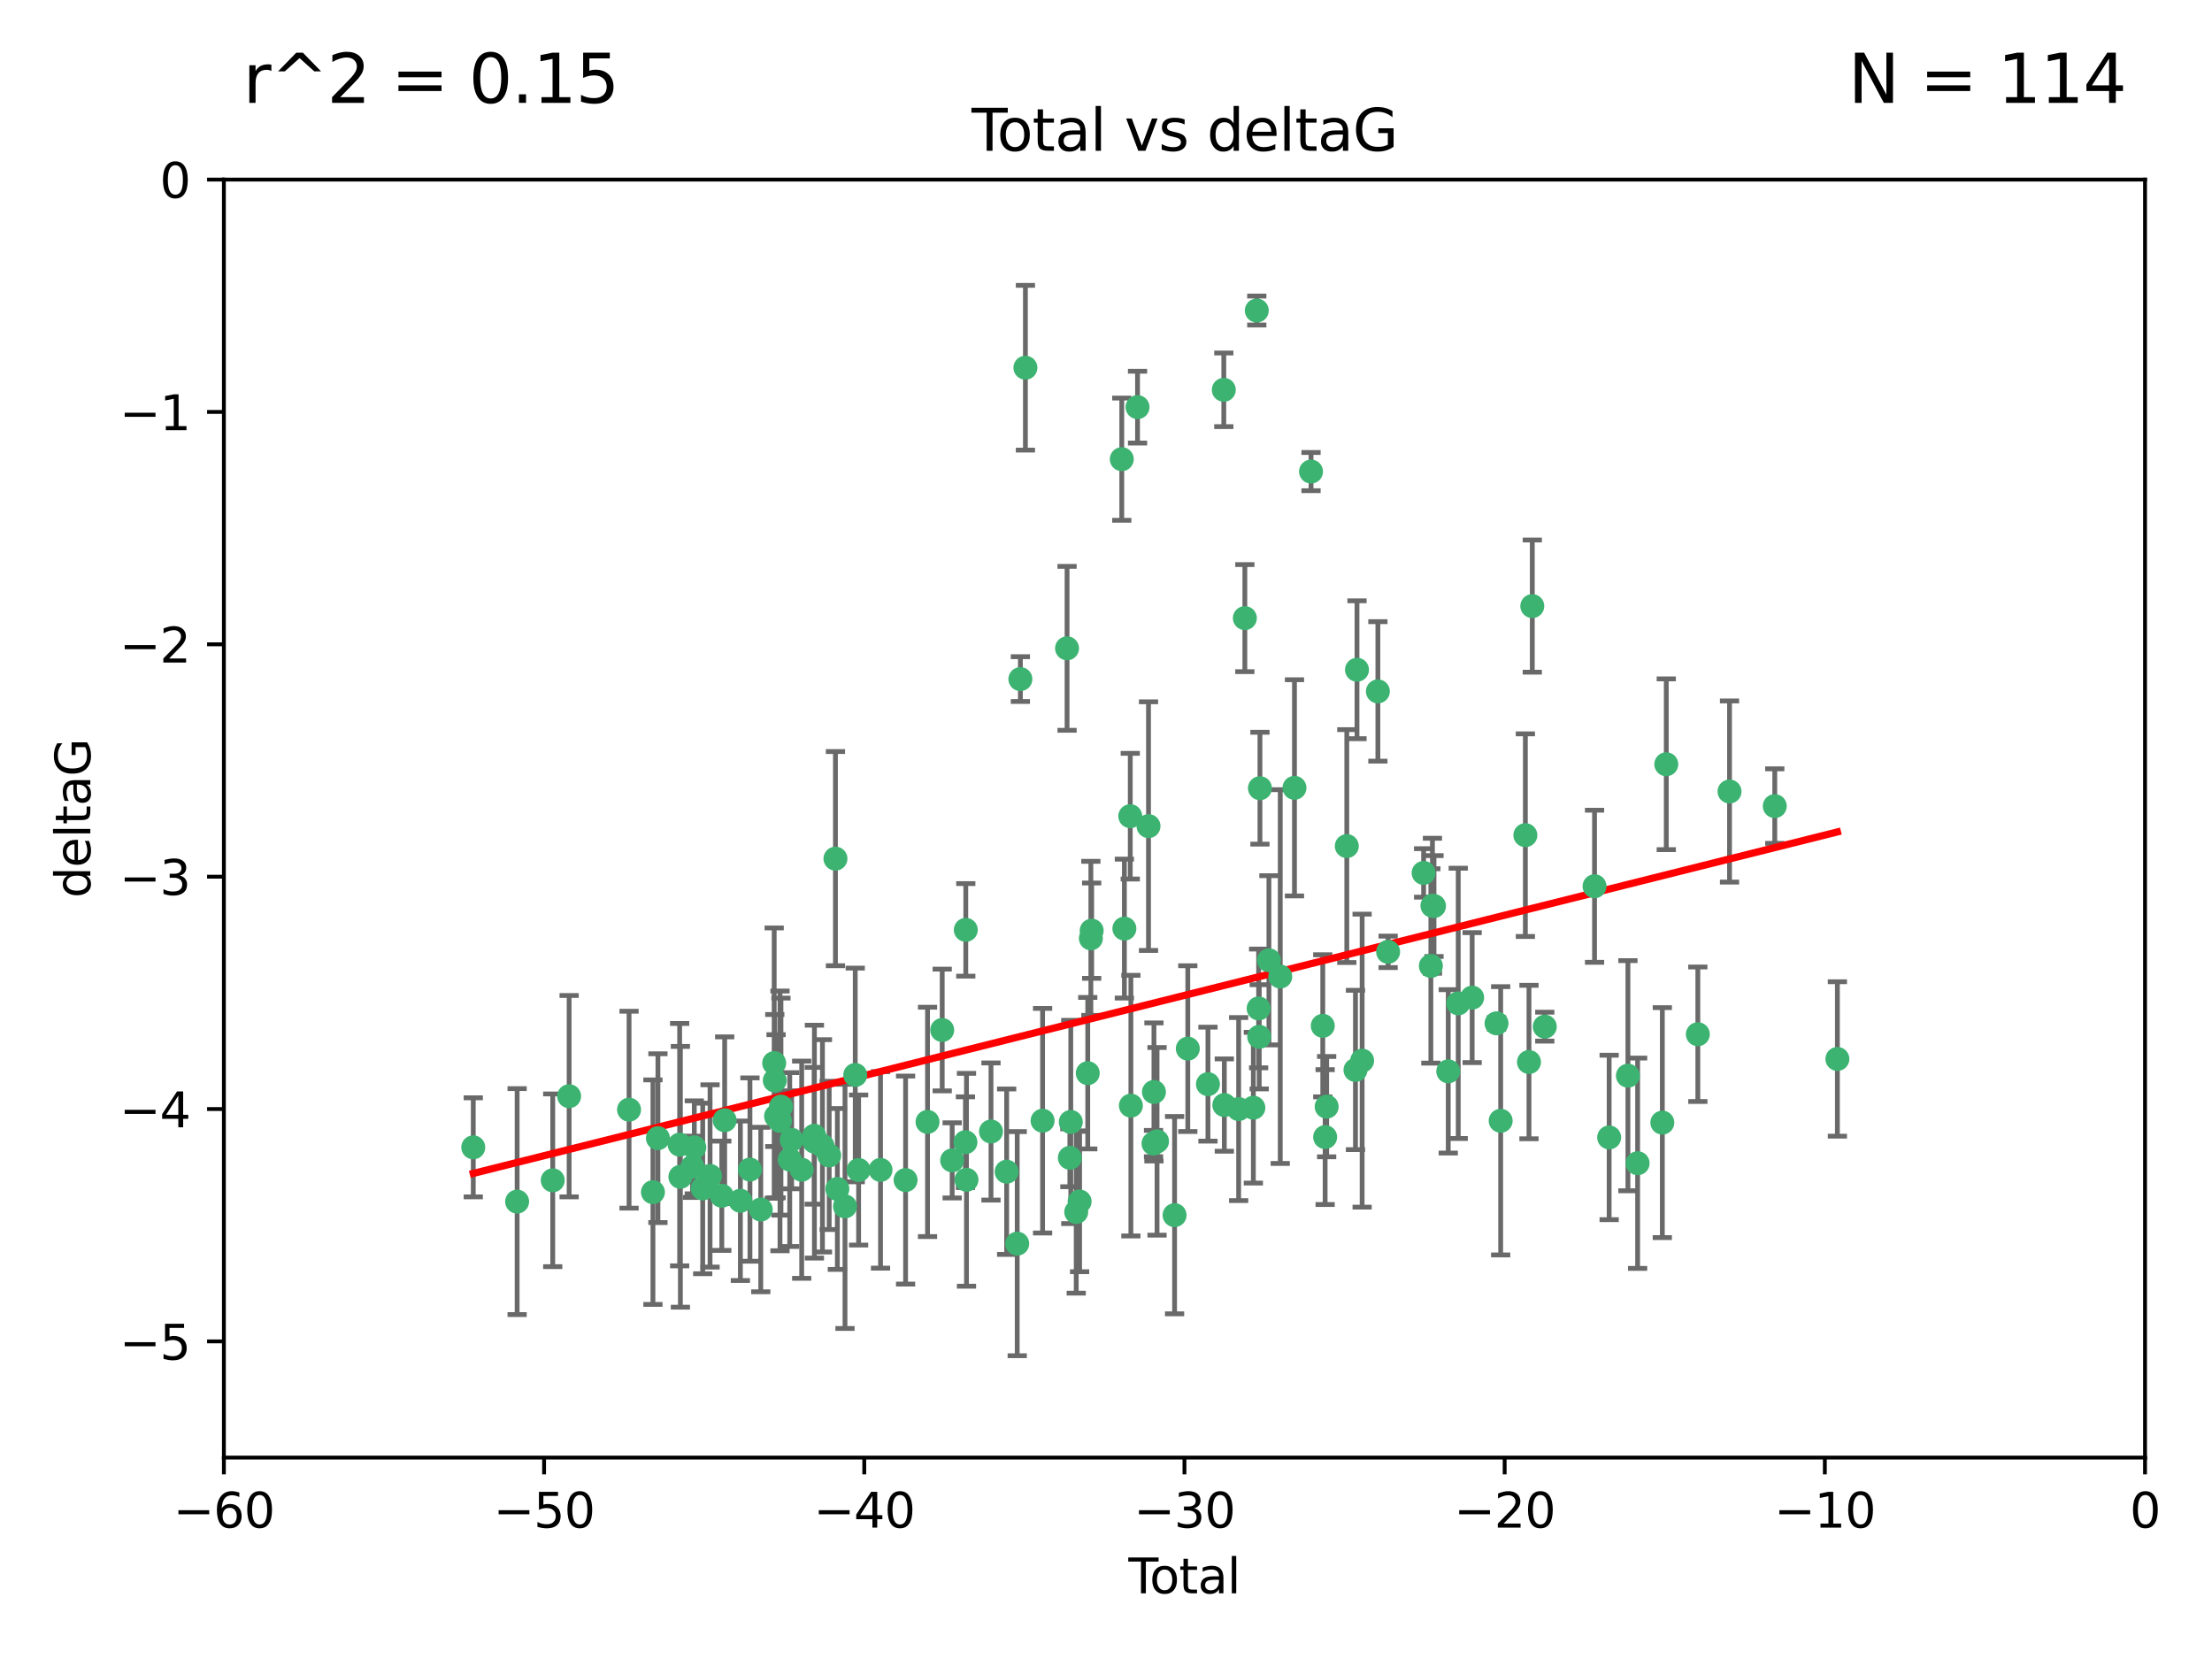 <?xml version="1.0" encoding="utf-8" standalone="no"?>
<!DOCTYPE svg PUBLIC "-//W3C//DTD SVG 1.1//EN"
  "http://www.w3.org/Graphics/SVG/1.1/DTD/svg11.dtd">
<svg xmlns:xlink="http://www.w3.org/1999/xlink" width="460.8pt" height="345.6pt" viewBox="0 0 460.8 345.6" xmlns="http://www.w3.org/2000/svg" version="1.1">
 <defs>
  <style type="text/css">*{stroke-linejoin: round; stroke-linecap: butt}</style>
 </defs>
 <g id="figure_1">
  <g id="patch_1">
   <path d="M 0 345.6 
L 460.8 345.6 
L 460.8 0 
L 0 0 
z
" style="fill: #ffffff"/>
  </g>
  <g id="axes_1">
   <g id="patch_2">
    <path d="M 46.64 303.64 
L 446.85 303.64 
L 446.85 37.411 
L 46.64 37.411 
z
" style="fill: #ffffff"/>
   </g>
   <g id="PathCollection_1">
    <defs>
     <path id="mc749e4153c" d="M 0 1.118 
C 0.297 1.118 0.581 1 0.791 0.791 
C 1 0.581 1.118 0.297 1.118 0 
C 1.118 -0.297 1 -0.581 0.791 -0.791 
C 0.581 -1 0.297 -1.118 0 -1.118 
C -0.297 -1.118 -0.581 -1 -0.791 -0.791 
C -1 -0.581 -1.118 -0.297 -1.118 0 
C -1.118 0.297 -1 0.581 -0.791 0.791 
C -0.581 1 -0.297 1.118 0 1.118 
z
" style="stroke: #3cb371"/>
    </defs>
    <g clip-path="url(#p0d10bc5d3b)">
     <use xlink:href="#mc749e4153c" x="98.591" y="239.011" style="fill: #3cb371; stroke: #3cb371"/>
     <use xlink:href="#mc749e4153c" x="107.728" y="250.316" style="fill: #3cb371; stroke: #3cb371"/>
     <use xlink:href="#mc749e4153c" x="115.145" y="245.88" style="fill: #3cb371; stroke: #3cb371"/>
     <use xlink:href="#mc749e4153c" x="118.56" y="228.355" style="fill: #3cb371; stroke: #3cb371"/>
     <use xlink:href="#mc749e4153c" x="131.044" y="231.167" style="fill: #3cb371; stroke: #3cb371"/>
     <use xlink:href="#mc749e4153c" x="136.019" y="248.347" style="fill: #3cb371; stroke: #3cb371"/>
     <use xlink:href="#mc749e4153c" x="137.06" y="237.101" style="fill: #3cb371; stroke: #3cb371"/>
     <use xlink:href="#mc749e4153c" x="141.584" y="238.455" style="fill: #3cb371; stroke: #3cb371"/>
     <use xlink:href="#mc749e4153c" x="141.738" y="245.151" style="fill: #3cb371; stroke: #3cb371"/>
     <use xlink:href="#mc749e4153c" x="144.261" y="243.057" style="fill: #3cb371; stroke: #3cb371"/>
     <use xlink:href="#mc749e4153c" x="144.637" y="239.012" style="fill: #3cb371; stroke: #3cb371"/>
     <use xlink:href="#mc749e4153c" x="146.388" y="247.575" style="fill: #3cb371; stroke: #3cb371"/>
     <use xlink:href="#mc749e4153c" x="147.918" y="244.971" style="fill: #3cb371; stroke: #3cb371"/>
     <use xlink:href="#mc749e4153c" x="150.364" y="249.096" style="fill: #3cb371; stroke: #3cb371"/>
     <use xlink:href="#mc749e4153c" x="150.961" y="233.364" style="fill: #3cb371; stroke: #3cb371"/>
     <use xlink:href="#mc749e4153c" x="154.235" y="250.142" style="fill: #3cb371; stroke: #3cb371"/>
     <use xlink:href="#mc749e4153c" x="156.227" y="243.641" style="fill: #3cb371; stroke: #3cb371"/>
     <use xlink:href="#mc749e4153c" x="158.483" y="251.967" style="fill: #3cb371; stroke: #3cb371"/>
     <use xlink:href="#mc749e4153c" x="161.279" y="221.462" style="fill: #3cb371; stroke: #3cb371"/>
     <use xlink:href="#mc749e4153c" x="161.402" y="225.088" style="fill: #3cb371; stroke: #3cb371"/>
     <use xlink:href="#mc749e4153c" x="161.668" y="232.534" style="fill: #3cb371; stroke: #3cb371"/>
     <use xlink:href="#mc749e4153c" x="162.489" y="233.502" style="fill: #3cb371; stroke: #3cb371"/>
     <use xlink:href="#mc749e4153c" x="162.688" y="230.526" style="fill: #3cb371; stroke: #3cb371"/>
     <use xlink:href="#mc749e4153c" x="164.516" y="241.556" style="fill: #3cb371; stroke: #3cb371"/>
     <use xlink:href="#mc749e4153c" x="164.913" y="237.443" style="fill: #3cb371; stroke: #3cb371"/>
     <use xlink:href="#mc749e4153c" x="167.007" y="243.675" style="fill: #3cb371; stroke: #3cb371"/>
     <use xlink:href="#mc749e4153c" x="169.621" y="236.602" style="fill: #3cb371; stroke: #3cb371"/>
     <use xlink:href="#mc749e4153c" x="169.658" y="237.823" style="fill: #3cb371; stroke: #3cb371"/>
     <use xlink:href="#mc749e4153c" x="171.333" y="238.695" style="fill: #3cb371; stroke: #3cb371"/>
     <use xlink:href="#mc749e4153c" x="172.735" y="240.695" style="fill: #3cb371; stroke: #3cb371"/>
     <use xlink:href="#mc749e4153c" x="174.04" y="178.869" style="fill: #3cb371; stroke: #3cb371"/>
     <use xlink:href="#mc749e4153c" x="174.438" y="247.682" style="fill: #3cb371; stroke: #3cb371"/>
     <use xlink:href="#mc749e4153c" x="176.029" y="251.31" style="fill: #3cb371; stroke: #3cb371"/>
     <use xlink:href="#mc749e4153c" x="178.161" y="223.937" style="fill: #3cb371; stroke: #3cb371"/>
     <use xlink:href="#mc749e4153c" x="178.865" y="243.739" style="fill: #3cb371; stroke: #3cb371"/>
     <use xlink:href="#mc749e4153c" x="183.43" y="243.713" style="fill: #3cb371; stroke: #3cb371"/>
     <use xlink:href="#mc749e4153c" x="188.651" y="245.83" style="fill: #3cb371; stroke: #3cb371"/>
     <use xlink:href="#mc749e4153c" x="193.222" y="233.712" style="fill: #3cb371; stroke: #3cb371"/>
     <use xlink:href="#mc749e4153c" x="196.279" y="214.57" style="fill: #3cb371; stroke: #3cb371"/>
     <use xlink:href="#mc749e4153c" x="198.354" y="241.73" style="fill: #3cb371; stroke: #3cb371"/>
     <use xlink:href="#mc749e4153c" x="201.119" y="237.937" style="fill: #3cb371; stroke: #3cb371"/>
     <use xlink:href="#mc749e4153c" x="201.192" y="193.709" style="fill: #3cb371; stroke: #3cb371"/>
     <use xlink:href="#mc749e4153c" x="201.337" y="245.769" style="fill: #3cb371; stroke: #3cb371"/>
     <use xlink:href="#mc749e4153c" x="206.441" y="235.714" style="fill: #3cb371; stroke: #3cb371"/>
     <use xlink:href="#mc749e4153c" x="209.704" y="244.088" style="fill: #3cb371; stroke: #3cb371"/>
     <use xlink:href="#mc749e4153c" x="211.905" y="259.074" style="fill: #3cb371; stroke: #3cb371"/>
     <use xlink:href="#mc749e4153c" x="212.564" y="141.469" style="fill: #3cb371; stroke: #3cb371"/>
     <use xlink:href="#mc749e4153c" x="213.612" y="76.602" style="fill: #3cb371; stroke: #3cb371"/>
     <use xlink:href="#mc749e4153c" x="217.19" y="233.462" style="fill: #3cb371; stroke: #3cb371"/>
     <use xlink:href="#mc749e4153c" x="222.287" y="135.058" style="fill: #3cb371; stroke: #3cb371"/>
     <use xlink:href="#mc749e4153c" x="222.87" y="241.193" style="fill: #3cb371; stroke: #3cb371"/>
     <use xlink:href="#mc749e4153c" x="223.063" y="233.723" style="fill: #3cb371; stroke: #3cb371"/>
     <use xlink:href="#mc749e4153c" x="224.197" y="252.481" style="fill: #3cb371; stroke: #3cb371"/>
     <use xlink:href="#mc749e4153c" x="224.902" y="250.302" style="fill: #3cb371; stroke: #3cb371"/>
     <use xlink:href="#mc749e4153c" x="226.599" y="223.559" style="fill: #3cb371; stroke: #3cb371"/>
     <use xlink:href="#mc749e4153c" x="227.248" y="195.473" style="fill: #3cb371; stroke: #3cb371"/>
     <use xlink:href="#mc749e4153c" x="227.416" y="193.873" style="fill: #3cb371; stroke: #3cb371"/>
     <use xlink:href="#mc749e4153c" x="233.687" y="95.653" style="fill: #3cb371; stroke: #3cb371"/>
     <use xlink:href="#mc749e4153c" x="234.23" y="193.444" style="fill: #3cb371; stroke: #3cb371"/>
     <use xlink:href="#mc749e4153c" x="235.454" y="170.025" style="fill: #3cb371; stroke: #3cb371"/>
     <use xlink:href="#mc749e4153c" x="235.583" y="230.324" style="fill: #3cb371; stroke: #3cb371"/>
     <use xlink:href="#mc749e4153c" x="236.971" y="84.813" style="fill: #3cb371; stroke: #3cb371"/>
     <use xlink:href="#mc749e4153c" x="239.255" y="172.097" style="fill: #3cb371; stroke: #3cb371"/>
     <use xlink:href="#mc749e4153c" x="240.299" y="238.222" style="fill: #3cb371; stroke: #3cb371"/>
     <use xlink:href="#mc749e4153c" x="240.388" y="227.477" style="fill: #3cb371; stroke: #3cb371"/>
     <use xlink:href="#mc749e4153c" x="241.034" y="237.76" style="fill: #3cb371; stroke: #3cb371"/>
     <use xlink:href="#mc749e4153c" x="244.687" y="253.138" style="fill: #3cb371; stroke: #3cb371"/>
     <use xlink:href="#mc749e4153c" x="247.442" y="218.451" style="fill: #3cb371; stroke: #3cb371"/>
     <use xlink:href="#mc749e4153c" x="251.639" y="225.849" style="fill: #3cb371; stroke: #3cb371"/>
     <use xlink:href="#mc749e4153c" x="254.94" y="81.207" style="fill: #3cb371; stroke: #3cb371"/>
     <use xlink:href="#mc749e4153c" x="255.049" y="230.202" style="fill: #3cb371; stroke: #3cb371"/>
     <use xlink:href="#mc749e4153c" x="258.034" y="231.04" style="fill: #3cb371; stroke: #3cb371"/>
     <use xlink:href="#mc749e4153c" x="259.326" y="128.766" style="fill: #3cb371; stroke: #3cb371"/>
     <use xlink:href="#mc749e4153c" x="261.098" y="230.756" style="fill: #3cb371; stroke: #3cb371"/>
     <use xlink:href="#mc749e4153c" x="261.812" y="64.69" style="fill: #3cb371; stroke: #3cb371"/>
     <use xlink:href="#mc749e4153c" x="262.196" y="210.077" style="fill: #3cb371; stroke: #3cb371"/>
     <use xlink:href="#mc749e4153c" x="262.317" y="215.989" style="fill: #3cb371; stroke: #3cb371"/>
     <use xlink:href="#mc749e4153c" x="262.471" y="164.196" style="fill: #3cb371; stroke: #3cb371"/>
     <use xlink:href="#mc749e4153c" x="264.34" y="200.046" style="fill: #3cb371; stroke: #3cb371"/>
     <use xlink:href="#mc749e4153c" x="266.698" y="203.435" style="fill: #3cb371; stroke: #3cb371"/>
     <use xlink:href="#mc749e4153c" x="269.664" y="164.119" style="fill: #3cb371; stroke: #3cb371"/>
     <use xlink:href="#mc749e4153c" x="273.112" y="98.239" style="fill: #3cb371; stroke: #3cb371"/>
     <use xlink:href="#mc749e4153c" x="275.557" y="213.695" style="fill: #3cb371; stroke: #3cb371"/>
     <use xlink:href="#mc749e4153c" x="276.051" y="236.875" style="fill: #3cb371; stroke: #3cb371"/>
     <use xlink:href="#mc749e4153c" x="276.368" y="230.536" style="fill: #3cb371; stroke: #3cb371"/>
     <use xlink:href="#mc749e4153c" x="280.563" y="176.253" style="fill: #3cb371; stroke: #3cb371"/>
     <use xlink:href="#mc749e4153c" x="282.371" y="222.895" style="fill: #3cb371; stroke: #3cb371"/>
     <use xlink:href="#mc749e4153c" x="282.687" y="139.522" style="fill: #3cb371; stroke: #3cb371"/>
     <use xlink:href="#mc749e4153c" x="283.756" y="220.951" style="fill: #3cb371; stroke: #3cb371"/>
     <use xlink:href="#mc749e4153c" x="287.037" y="144.029" style="fill: #3cb371; stroke: #3cb371"/>
     <use xlink:href="#mc749e4153c" x="289.173" y="198.286" style="fill: #3cb371; stroke: #3cb371"/>
     <use xlink:href="#mc749e4153c" x="296.566" y="181.846" style="fill: #3cb371; stroke: #3cb371"/>
     <use xlink:href="#mc749e4153c" x="298.075" y="201.223" style="fill: #3cb371; stroke: #3cb371"/>
     <use xlink:href="#mc749e4153c" x="298.403" y="188.681" style="fill: #3cb371; stroke: #3cb371"/>
     <use xlink:href="#mc749e4153c" x="298.729" y="188.747" style="fill: #3cb371; stroke: #3cb371"/>
     <use xlink:href="#mc749e4153c" x="301.697" y="223.183" style="fill: #3cb371; stroke: #3cb371"/>
     <use xlink:href="#mc749e4153c" x="303.777" y="209.019" style="fill: #3cb371; stroke: #3cb371"/>
     <use xlink:href="#mc749e4153c" x="306.677" y="207.82" style="fill: #3cb371; stroke: #3cb371"/>
     <use xlink:href="#mc749e4153c" x="311.756" y="213.179" style="fill: #3cb371; stroke: #3cb371"/>
     <use xlink:href="#mc749e4153c" x="312.617" y="233.481" style="fill: #3cb371; stroke: #3cb371"/>
     <use xlink:href="#mc749e4153c" x="317.762" y="173.979" style="fill: #3cb371; stroke: #3cb371"/>
     <use xlink:href="#mc749e4153c" x="318.514" y="221.242" style="fill: #3cb371; stroke: #3cb371"/>
     <use xlink:href="#mc749e4153c" x="319.205" y="126.26" style="fill: #3cb371; stroke: #3cb371"/>
     <use xlink:href="#mc749e4153c" x="321.806" y="213.868" style="fill: #3cb371; stroke: #3cb371"/>
     <use xlink:href="#mc749e4153c" x="332.173" y="184.622" style="fill: #3cb371; stroke: #3cb371"/>
     <use xlink:href="#mc749e4153c" x="335.217" y="236.948" style="fill: #3cb371; stroke: #3cb371"/>
     <use xlink:href="#mc749e4153c" x="339.126" y="224.085" style="fill: #3cb371; stroke: #3cb371"/>
     <use xlink:href="#mc749e4153c" x="341.146" y="242.322" style="fill: #3cb371; stroke: #3cb371"/>
     <use xlink:href="#mc749e4153c" x="346.294" y="233.861" style="fill: #3cb371; stroke: #3cb371"/>
     <use xlink:href="#mc749e4153c" x="347.116" y="159.21" style="fill: #3cb371; stroke: #3cb371"/>
     <use xlink:href="#mc749e4153c" x="353.691" y="215.451" style="fill: #3cb371; stroke: #3cb371"/>
     <use xlink:href="#mc749e4153c" x="360.29" y="164.886" style="fill: #3cb371; stroke: #3cb371"/>
     <use xlink:href="#mc749e4153c" x="369.717" y="167.925" style="fill: #3cb371; stroke: #3cb371"/>
     <use xlink:href="#mc749e4153c" x="382.763" y="220.6" style="fill: #3cb371; stroke: #3cb371"/>
    </g>
   </g>
   <g id="matplotlib.axis_1">
    <g id="xtick_1">
     <g id="line2d_1">
      <defs>
       <path id="m385c0e059c" d="M 0 0 
L 0 3.5 
" style="stroke: #000000; stroke-width: 0.8"/>
      </defs>
      <g>
       <use xlink:href="#m385c0e059c" x="46.64" y="303.64" style="stroke: #000000; stroke-width: 0.8"/>
      </g>
     </g>
     <g id="text_1">
      <!-- −60 -->
      <g transform="translate(36.088 318.238)scale(0.1 -0.1)">
       <defs>
        <path id="DejaVuSans-2212" d="M 678 2272 
L 4684 2272 
L 4684 1741 
L 678 1741 
L 678 2272 
z
" transform="scale(0.016)"/>
        <path id="DejaVuSans-36" d="M 2113 2584 
Q 1688 2584 1439 2293 
Q 1191 2003 1191 1497 
Q 1191 994 1439 701 
Q 1688 409 2113 409 
Q 2538 409 2786 701 
Q 3034 994 3034 1497 
Q 3034 2003 2786 2293 
Q 2538 2584 2113 2584 
z
M 3366 4563 
L 3366 3988 
Q 3128 4100 2886 4159 
Q 2644 4219 2406 4219 
Q 1781 4219 1451 3797 
Q 1122 3375 1075 2522 
Q 1259 2794 1537 2939 
Q 1816 3084 2150 3084 
Q 2853 3084 3261 2657 
Q 3669 2231 3669 1497 
Q 3669 778 3244 343 
Q 2819 -91 2113 -91 
Q 1303 -91 875 529 
Q 447 1150 447 2328 
Q 447 3434 972 4092 
Q 1497 4750 2381 4750 
Q 2619 4750 2861 4703 
Q 3103 4656 3366 4563 
z
" transform="scale(0.016)"/>
        <path id="DejaVuSans-30" d="M 2034 4250 
Q 1547 4250 1301 3770 
Q 1056 3291 1056 2328 
Q 1056 1369 1301 889 
Q 1547 409 2034 409 
Q 2525 409 2770 889 
Q 3016 1369 3016 2328 
Q 3016 3291 2770 3770 
Q 2525 4250 2034 4250 
z
M 2034 4750 
Q 2819 4750 3233 4129 
Q 3647 3509 3647 2328 
Q 3647 1150 3233 529 
Q 2819 -91 2034 -91 
Q 1250 -91 836 529 
Q 422 1150 422 2328 
Q 422 3509 836 4129 
Q 1250 4750 2034 4750 
z
" transform="scale(0.016)"/>
       </defs>
       <use xlink:href="#DejaVuSans-2212"/>
       <use xlink:href="#DejaVuSans-36" x="83.789"/>
       <use xlink:href="#DejaVuSans-30" x="147.412"/>
      </g>
     </g>
    </g>
    <g id="xtick_2">
     <g id="line2d_2">
      <g>
       <use xlink:href="#m385c0e059c" x="113.342" y="303.64" style="stroke: #000000; stroke-width: 0.8"/>
      </g>
     </g>
     <g id="text_2">
      <!-- −50 -->
      <g transform="translate(102.789 318.238)scale(0.1 -0.1)">
       <defs>
        <path id="DejaVuSans-35" d="M 691 4666 
L 3169 4666 
L 3169 4134 
L 1269 4134 
L 1269 2991 
Q 1406 3038 1543 3061 
Q 1681 3084 1819 3084 
Q 2600 3084 3056 2656 
Q 3513 2228 3513 1497 
Q 3513 744 3044 326 
Q 2575 -91 1722 -91 
Q 1428 -91 1123 -41 
Q 819 9 494 109 
L 494 744 
Q 775 591 1075 516 
Q 1375 441 1709 441 
Q 2250 441 2565 725 
Q 2881 1009 2881 1497 
Q 2881 1984 2565 2268 
Q 2250 2553 1709 2553 
Q 1456 2553 1204 2497 
Q 953 2441 691 2322 
L 691 4666 
z
" transform="scale(0.016)"/>
       </defs>
       <use xlink:href="#DejaVuSans-2212"/>
       <use xlink:href="#DejaVuSans-35" x="83.789"/>
       <use xlink:href="#DejaVuSans-30" x="147.412"/>
      </g>
     </g>
    </g>
    <g id="xtick_3">
     <g id="line2d_3">
      <g>
       <use xlink:href="#m385c0e059c" x="180.043" y="303.64" style="stroke: #000000; stroke-width: 0.8"/>
      </g>
     </g>
     <g id="text_3">
      <!-- −40 -->
      <g transform="translate(169.491 318.238)scale(0.1 -0.1)">
       <defs>
        <path id="DejaVuSans-34" d="M 2419 4116 
L 825 1625 
L 2419 1625 
L 2419 4116 
z
M 2253 4666 
L 3047 4666 
L 3047 1625 
L 3713 1625 
L 3713 1100 
L 3047 1100 
L 3047 0 
L 2419 0 
L 2419 1100 
L 313 1100 
L 313 1709 
L 2253 4666 
z
" transform="scale(0.016)"/>
       </defs>
       <use xlink:href="#DejaVuSans-2212"/>
       <use xlink:href="#DejaVuSans-34" x="83.789"/>
       <use xlink:href="#DejaVuSans-30" x="147.412"/>
      </g>
     </g>
    </g>
    <g id="xtick_4">
     <g id="line2d_4">
      <g>
       <use xlink:href="#m385c0e059c" x="246.745" y="303.64" style="stroke: #000000; stroke-width: 0.8"/>
      </g>
     </g>
     <g id="text_4">
      <!-- −30 -->
      <g transform="translate(236.193 318.238)scale(0.1 -0.1)">
       <defs>
        <path id="DejaVuSans-33" d="M 2597 2516 
Q 3050 2419 3304 2112 
Q 3559 1806 3559 1356 
Q 3559 666 3084 287 
Q 2609 -91 1734 -91 
Q 1441 -91 1130 -33 
Q 819 25 488 141 
L 488 750 
Q 750 597 1062 519 
Q 1375 441 1716 441 
Q 2309 441 2620 675 
Q 2931 909 2931 1356 
Q 2931 1769 2642 2001 
Q 2353 2234 1838 2234 
L 1294 2234 
L 1294 2753 
L 1863 2753 
Q 2328 2753 2575 2939 
Q 2822 3125 2822 3475 
Q 2822 3834 2567 4026 
Q 2313 4219 1838 4219 
Q 1578 4219 1281 4162 
Q 984 4106 628 3988 
L 628 4550 
Q 988 4650 1302 4700 
Q 1616 4750 1894 4750 
Q 2613 4750 3031 4423 
Q 3450 4097 3450 3541 
Q 3450 3153 3228 2886 
Q 3006 2619 2597 2516 
z
" transform="scale(0.016)"/>
       </defs>
       <use xlink:href="#DejaVuSans-2212"/>
       <use xlink:href="#DejaVuSans-33" x="83.789"/>
       <use xlink:href="#DejaVuSans-30" x="147.412"/>
      </g>
     </g>
    </g>
    <g id="xtick_5">
     <g id="line2d_5">
      <g>
       <use xlink:href="#m385c0e059c" x="313.447" y="303.64" style="stroke: #000000; stroke-width: 0.8"/>
      </g>
     </g>
     <g id="text_5">
      <!-- −20 -->
      <g transform="translate(302.894 318.238)scale(0.1 -0.1)">
       <defs>
        <path id="DejaVuSans-32" d="M 1228 531 
L 3431 531 
L 3431 0 
L 469 0 
L 469 531 
Q 828 903 1448 1529 
Q 2069 2156 2228 2338 
Q 2531 2678 2651 2914 
Q 2772 3150 2772 3378 
Q 2772 3750 2511 3984 
Q 2250 4219 1831 4219 
Q 1534 4219 1204 4116 
Q 875 4013 500 3803 
L 500 4441 
Q 881 4594 1212 4672 
Q 1544 4750 1819 4750 
Q 2544 4750 2975 4387 
Q 3406 4025 3406 3419 
Q 3406 3131 3298 2873 
Q 3191 2616 2906 2266 
Q 2828 2175 2409 1742 
Q 1991 1309 1228 531 
z
" transform="scale(0.016)"/>
       </defs>
       <use xlink:href="#DejaVuSans-2212"/>
       <use xlink:href="#DejaVuSans-32" x="83.789"/>
       <use xlink:href="#DejaVuSans-30" x="147.412"/>
      </g>
     </g>
    </g>
    <g id="xtick_6">
     <g id="line2d_6">
      <g>
       <use xlink:href="#m385c0e059c" x="380.148" y="303.64" style="stroke: #000000; stroke-width: 0.8"/>
      </g>
     </g>
     <g id="text_6">
      <!-- −10 -->
      <g transform="translate(369.596 318.238)scale(0.1 -0.1)">
       <defs>
        <path id="DejaVuSans-31" d="M 794 531 
L 1825 531 
L 1825 4091 
L 703 3866 
L 703 4441 
L 1819 4666 
L 2450 4666 
L 2450 531 
L 3481 531 
L 3481 0 
L 794 0 
L 794 531 
z
" transform="scale(0.016)"/>
       </defs>
       <use xlink:href="#DejaVuSans-2212"/>
       <use xlink:href="#DejaVuSans-31" x="83.789"/>
       <use xlink:href="#DejaVuSans-30" x="147.412"/>
      </g>
     </g>
    </g>
    <g id="xtick_7">
     <g id="line2d_7">
      <g>
       <use xlink:href="#m385c0e059c" x="446.85" y="303.64" style="stroke: #000000; stroke-width: 0.8"/>
      </g>
     </g>
     <g id="text_7">
      <!-- 0 -->
      <g transform="translate(443.669 318.238)scale(0.1 -0.1)">
       <use xlink:href="#DejaVuSans-30"/>
      </g>
     </g>
    </g>
    <g id="text_8">
     <!-- Total -->
     <g transform="translate(235.068 331.917)scale(0.1 -0.1)">
      <defs>
       <path id="DejaVuSans-54" d="M -19 4666 
L 3928 4666 
L 3928 4134 
L 2272 4134 
L 2272 0 
L 1638 0 
L 1638 4134 
L -19 4134 
L -19 4666 
z
" transform="scale(0.016)"/>
       <path id="DejaVuSans-6f" d="M 1959 3097 
Q 1497 3097 1228 2736 
Q 959 2375 959 1747 
Q 959 1119 1226 758 
Q 1494 397 1959 397 
Q 2419 397 2687 759 
Q 2956 1122 2956 1747 
Q 2956 2369 2687 2733 
Q 2419 3097 1959 3097 
z
M 1959 3584 
Q 2709 3584 3137 3096 
Q 3566 2609 3566 1747 
Q 3566 888 3137 398 
Q 2709 -91 1959 -91 
Q 1206 -91 779 398 
Q 353 888 353 1747 
Q 353 2609 779 3096 
Q 1206 3584 1959 3584 
z
" transform="scale(0.016)"/>
       <path id="DejaVuSans-74" d="M 1172 4494 
L 1172 3500 
L 2356 3500 
L 2356 3053 
L 1172 3053 
L 1172 1153 
Q 1172 725 1289 603 
Q 1406 481 1766 481 
L 2356 481 
L 2356 0 
L 1766 0 
Q 1100 0 847 248 
Q 594 497 594 1153 
L 594 3053 
L 172 3053 
L 172 3500 
L 594 3500 
L 594 4494 
L 1172 4494 
z
" transform="scale(0.016)"/>
       <path id="DejaVuSans-61" d="M 2194 1759 
Q 1497 1759 1228 1600 
Q 959 1441 959 1056 
Q 959 750 1161 570 
Q 1363 391 1709 391 
Q 2188 391 2477 730 
Q 2766 1069 2766 1631 
L 2766 1759 
L 2194 1759 
z
M 3341 1997 
L 3341 0 
L 2766 0 
L 2766 531 
Q 2569 213 2275 61 
Q 1981 -91 1556 -91 
Q 1019 -91 701 211 
Q 384 513 384 1019 
Q 384 1609 779 1909 
Q 1175 2209 1959 2209 
L 2766 2209 
L 2766 2266 
Q 2766 2663 2505 2880 
Q 2244 3097 1772 3097 
Q 1472 3097 1187 3025 
Q 903 2953 641 2809 
L 641 3341 
Q 956 3463 1253 3523 
Q 1550 3584 1831 3584 
Q 2591 3584 2966 3190 
Q 3341 2797 3341 1997 
z
" transform="scale(0.016)"/>
       <path id="DejaVuSans-6c" d="M 603 4863 
L 1178 4863 
L 1178 0 
L 603 0 
L 603 4863 
z
" transform="scale(0.016)"/>
      </defs>
      <use xlink:href="#DejaVuSans-54"/>
      <use xlink:href="#DejaVuSans-6f" x="44.084"/>
      <use xlink:href="#DejaVuSans-74" x="105.266"/>
      <use xlink:href="#DejaVuSans-61" x="144.475"/>
      <use xlink:href="#DejaVuSans-6c" x="205.754"/>
     </g>
    </g>
   </g>
   <g id="matplotlib.axis_2">
    <g id="ytick_1">
     <g id="line2d_8">
      <defs>
       <path id="md95f8c2c84" d="M 0 0 
L -3.5 0 
" style="stroke: #000000; stroke-width: 0.8"/>
      </defs>
      <g>
       <use xlink:href="#md95f8c2c84" x="46.64" y="279.437" style="stroke: #000000; stroke-width: 0.8"/>
      </g>
     </g>
     <g id="text_9">
      <!-- −5 -->
      <g transform="translate(24.898 283.237)scale(0.1 -0.1)">
       <use xlink:href="#DejaVuSans-2212"/>
       <use xlink:href="#DejaVuSans-35" x="83.789"/>
      </g>
     </g>
    </g>
    <g id="ytick_2">
     <g id="line2d_9">
      <g>
       <use xlink:href="#md95f8c2c84" x="46.64" y="231.032" style="stroke: #000000; stroke-width: 0.8"/>
      </g>
     </g>
     <g id="text_10">
      <!-- −4 -->
      <g transform="translate(24.898 234.831)scale(0.1 -0.1)">
       <use xlink:href="#DejaVuSans-2212"/>
       <use xlink:href="#DejaVuSans-34" x="83.789"/>
      </g>
     </g>
    </g>
    <g id="ytick_3">
     <g id="line2d_10">
      <g>
       <use xlink:href="#md95f8c2c84" x="46.64" y="182.627" style="stroke: #000000; stroke-width: 0.8"/>
      </g>
     </g>
     <g id="text_11">
      <!-- −3 -->
      <g transform="translate(24.898 186.426)scale(0.1 -0.1)">
       <use xlink:href="#DejaVuSans-2212"/>
       <use xlink:href="#DejaVuSans-33" x="83.789"/>
      </g>
     </g>
    </g>
    <g id="ytick_4">
     <g id="line2d_11">
      <g>
       <use xlink:href="#md95f8c2c84" x="46.64" y="134.222" style="stroke: #000000; stroke-width: 0.8"/>
      </g>
     </g>
     <g id="text_12">
      <!-- −2 -->
      <g transform="translate(24.898 138.021)scale(0.1 -0.1)">
       <use xlink:href="#DejaVuSans-2212"/>
       <use xlink:href="#DejaVuSans-32" x="83.789"/>
      </g>
     </g>
    </g>
    <g id="ytick_5">
     <g id="line2d_12">
      <g>
       <use xlink:href="#md95f8c2c84" x="46.64" y="85.816" style="stroke: #000000; stroke-width: 0.8"/>
      </g>
     </g>
     <g id="text_13">
      <!-- −1 -->
      <g transform="translate(24.898 89.616)scale(0.1 -0.1)">
       <use xlink:href="#DejaVuSans-2212"/>
       <use xlink:href="#DejaVuSans-31" x="83.789"/>
      </g>
     </g>
    </g>
    <g id="ytick_6">
     <g id="line2d_13">
      <g>
       <use xlink:href="#md95f8c2c84" x="46.64" y="37.411" style="stroke: #000000; stroke-width: 0.8"/>
      </g>
     </g>
     <g id="text_14">
      <!-- 0 -->
      <g transform="translate(33.278 41.21)scale(0.1 -0.1)">
       <use xlink:href="#DejaVuSans-30"/>
      </g>
     </g>
    </g>
    <g id="text_15">
     <!-- deltaG -->
     <g transform="translate(18.818 187.064)rotate(-90)scale(0.1 -0.1)">
      <defs>
       <path id="DejaVuSans-64" d="M 2906 2969 
L 2906 4863 
L 3481 4863 
L 3481 0 
L 2906 0 
L 2906 525 
Q 2725 213 2448 61 
Q 2172 -91 1784 -91 
Q 1150 -91 751 415 
Q 353 922 353 1747 
Q 353 2572 751 3078 
Q 1150 3584 1784 3584 
Q 2172 3584 2448 3432 
Q 2725 3281 2906 2969 
z
M 947 1747 
Q 947 1113 1208 752 
Q 1469 391 1925 391 
Q 2381 391 2643 752 
Q 2906 1113 2906 1747 
Q 2906 2381 2643 2742 
Q 2381 3103 1925 3103 
Q 1469 3103 1208 2742 
Q 947 2381 947 1747 
z
" transform="scale(0.016)"/>
       <path id="DejaVuSans-65" d="M 3597 1894 
L 3597 1613 
L 953 1613 
Q 991 1019 1311 708 
Q 1631 397 2203 397 
Q 2534 397 2845 478 
Q 3156 559 3463 722 
L 3463 178 
Q 3153 47 2828 -22 
Q 2503 -91 2169 -91 
Q 1331 -91 842 396 
Q 353 884 353 1716 
Q 353 2575 817 3079 
Q 1281 3584 2069 3584 
Q 2775 3584 3186 3129 
Q 3597 2675 3597 1894 
z
M 3022 2063 
Q 3016 2534 2758 2815 
Q 2500 3097 2075 3097 
Q 1594 3097 1305 2825 
Q 1016 2553 972 2059 
L 3022 2063 
z
" transform="scale(0.016)"/>
       <path id="DejaVuSans-47" d="M 3809 666 
L 3809 1919 
L 2778 1919 
L 2778 2438 
L 4434 2438 
L 4434 434 
Q 4069 175 3628 42 
Q 3188 -91 2688 -91 
Q 1594 -91 976 548 
Q 359 1188 359 2328 
Q 359 3472 976 4111 
Q 1594 4750 2688 4750 
Q 3144 4750 3555 4637 
Q 3966 4525 4313 4306 
L 4313 3634 
Q 3963 3931 3569 4081 
Q 3175 4231 2741 4231 
Q 1884 4231 1454 3753 
Q 1025 3275 1025 2328 
Q 1025 1384 1454 906 
Q 1884 428 2741 428 
Q 3075 428 3337 486 
Q 3600 544 3809 666 
z
" transform="scale(0.016)"/>
      </defs>
      <use xlink:href="#DejaVuSans-64"/>
      <use xlink:href="#DejaVuSans-65" x="63.477"/>
      <use xlink:href="#DejaVuSans-6c" x="125"/>
      <use xlink:href="#DejaVuSans-74" x="152.783"/>
      <use xlink:href="#DejaVuSans-61" x="191.992"/>
      <use xlink:href="#DejaVuSans-47" x="253.271"/>
     </g>
    </g>
   </g>
   <g id="LineCollection_1">
    <path d="M 98.591 249.332 
L 98.591 228.691 
" clip-path="url(#p0d10bc5d3b)" style="fill: none; stroke: #696969"/>
    <path d="M 107.728 273.851 
L 107.728 226.78 
" clip-path="url(#p0d10bc5d3b)" style="fill: none; stroke: #696969"/>
    <path d="M 115.145 263.87 
L 115.145 227.891 
" clip-path="url(#p0d10bc5d3b)" style="fill: none; stroke: #696969"/>
    <path d="M 118.56 249.329 
L 118.56 207.382 
" clip-path="url(#p0d10bc5d3b)" style="fill: none; stroke: #696969"/>
    <path d="M 131.044 251.678 
L 131.044 210.656 
" clip-path="url(#p0d10bc5d3b)" style="fill: none; stroke: #696969"/>
    <path d="M 136.019 271.729 
L 136.019 224.965 
" clip-path="url(#p0d10bc5d3b)" style="fill: none; stroke: #696969"/>
    <path d="M 137.06 254.682 
L 137.06 219.519 
" clip-path="url(#p0d10bc5d3b)" style="fill: none; stroke: #696969"/>
    <path d="M 141.584 263.702 
L 141.584 213.208 
" clip-path="url(#p0d10bc5d3b)" style="fill: none; stroke: #696969"/>
    <path d="M 141.738 272.312 
L 141.738 217.99 
" clip-path="url(#p0d10bc5d3b)" style="fill: none; stroke: #696969"/>
    <path d="M 144.261 249.446 
L 144.261 236.669 
" clip-path="url(#p0d10bc5d3b)" style="fill: none; stroke: #696969"/>
    <path d="M 144.637 248.696 
L 144.637 229.327 
" clip-path="url(#p0d10bc5d3b)" style="fill: none; stroke: #696969"/>
    <path d="M 146.388 265.34 
L 146.388 229.81 
" clip-path="url(#p0d10bc5d3b)" style="fill: none; stroke: #696969"/>
    <path d="M 147.918 263.96 
L 147.918 225.982 
" clip-path="url(#p0d10bc5d3b)" style="fill: none; stroke: #696969"/>
    <path d="M 150.364 260.481 
L 150.364 237.71 
" clip-path="url(#p0d10bc5d3b)" style="fill: none; stroke: #696969"/>
    <path d="M 150.961 250.731 
L 150.961 215.997 
" clip-path="url(#p0d10bc5d3b)" style="fill: none; stroke: #696969"/>
    <path d="M 154.235 266.753 
L 154.235 233.531 
" clip-path="url(#p0d10bc5d3b)" style="fill: none; stroke: #696969"/>
    <path d="M 156.227 262.737 
L 156.227 224.544 
" clip-path="url(#p0d10bc5d3b)" style="fill: none; stroke: #696969"/>
    <path d="M 158.483 269.097 
L 158.483 234.836 
" clip-path="url(#p0d10bc5d3b)" style="fill: none; stroke: #696969"/>
    <path d="M 161.279 249.617 
L 161.279 193.307 
" clip-path="url(#p0d10bc5d3b)" style="fill: none; stroke: #696969"/>
    <path d="M 161.402 238.836 
L 161.402 211.34 
" clip-path="url(#p0d10bc5d3b)" style="fill: none; stroke: #696969"/>
    <path d="M 161.668 249.526 
L 161.668 215.542 
" clip-path="url(#p0d10bc5d3b)" style="fill: none; stroke: #696969"/>
    <path d="M 162.489 260.554 
L 162.489 206.45 
" clip-path="url(#p0d10bc5d3b)" style="fill: none; stroke: #696969"/>
    <path d="M 162.688 253.132 
L 162.688 207.921 
" clip-path="url(#p0d10bc5d3b)" style="fill: none; stroke: #696969"/>
    <path d="M 164.516 259.663 
L 164.516 223.449 
" clip-path="url(#p0d10bc5d3b)" style="fill: none; stroke: #696969"/>
    <path d="M 164.913 247.65 
L 164.913 227.236 
" clip-path="url(#p0d10bc5d3b)" style="fill: none; stroke: #696969"/>
    <path d="M 167.007 266.303 
L 167.007 221.048 
" clip-path="url(#p0d10bc5d3b)" style="fill: none; stroke: #696969"/>
    <path d="M 169.621 250.846 
L 169.621 222.359 
" clip-path="url(#p0d10bc5d3b)" style="fill: none; stroke: #696969"/>
    <path d="M 169.658 262.077 
L 169.658 213.568 
" clip-path="url(#p0d10bc5d3b)" style="fill: none; stroke: #696969"/>
    <path d="M 171.333 260.812 
L 171.333 216.578 
" clip-path="url(#p0d10bc5d3b)" style="fill: none; stroke: #696969"/>
    <path d="M 172.735 256.139 
L 172.735 225.251 
" clip-path="url(#p0d10bc5d3b)" style="fill: none; stroke: #696969"/>
    <path d="M 174.04 201.178 
L 174.04 156.56 
" clip-path="url(#p0d10bc5d3b)" style="fill: none; stroke: #696969"/>
    <path d="M 174.438 264.439 
L 174.438 230.926 
" clip-path="url(#p0d10bc5d3b)" style="fill: none; stroke: #696969"/>
    <path d="M 176.029 276.746 
L 176.029 225.873 
" clip-path="url(#p0d10bc5d3b)" style="fill: none; stroke: #696969"/>
    <path d="M 178.161 246.2 
L 178.161 201.674 
" clip-path="url(#p0d10bc5d3b)" style="fill: none; stroke: #696969"/>
    <path d="M 178.865 259.37 
L 178.865 228.107 
" clip-path="url(#p0d10bc5d3b)" style="fill: none; stroke: #696969"/>
    <path d="M 183.43 264.178 
L 183.43 223.248 
" clip-path="url(#p0d10bc5d3b)" style="fill: none; stroke: #696969"/>
    <path d="M 188.651 267.497 
L 188.651 224.162 
" clip-path="url(#p0d10bc5d3b)" style="fill: none; stroke: #696969"/>
    <path d="M 193.222 257.598 
L 193.222 209.826 
" clip-path="url(#p0d10bc5d3b)" style="fill: none; stroke: #696969"/>
    <path d="M 196.279 227.251 
L 196.279 201.889 
" clip-path="url(#p0d10bc5d3b)" style="fill: none; stroke: #696969"/>
    <path d="M 198.354 249.557 
L 198.354 233.903 
" clip-path="url(#p0d10bc5d3b)" style="fill: none; stroke: #696969"/>
    <path d="M 201.119 247.386 
L 201.119 228.488 
" clip-path="url(#p0d10bc5d3b)" style="fill: none; stroke: #696969"/>
    <path d="M 201.192 203.348 
L 201.192 184.071 
" clip-path="url(#p0d10bc5d3b)" style="fill: none; stroke: #696969"/>
    <path d="M 201.337 267.941 
L 201.337 223.597 
" clip-path="url(#p0d10bc5d3b)" style="fill: none; stroke: #696969"/>
    <path d="M 206.441 250 
L 206.441 221.428 
" clip-path="url(#p0d10bc5d3b)" style="fill: none; stroke: #696969"/>
    <path d="M 209.704 261.318 
L 209.704 226.858 
" clip-path="url(#p0d10bc5d3b)" style="fill: none; stroke: #696969"/>
    <path d="M 211.905 282.417 
L 211.905 235.732 
" clip-path="url(#p0d10bc5d3b)" style="fill: none; stroke: #696969"/>
    <path d="M 212.564 146.137 
L 212.564 136.802 
" clip-path="url(#p0d10bc5d3b)" style="fill: none; stroke: #696969"/>
    <path d="M 213.612 93.762 
L 213.612 59.442 
" clip-path="url(#p0d10bc5d3b)" style="fill: none; stroke: #696969"/>
    <path d="M 217.19 256.854 
L 217.19 210.07 
" clip-path="url(#p0d10bc5d3b)" style="fill: none; stroke: #696969"/>
    <path d="M 222.287 152.133 
L 222.287 117.984 
" clip-path="url(#p0d10bc5d3b)" style="fill: none; stroke: #696969"/>
    <path d="M 222.87 247.22 
L 222.87 235.166 
" clip-path="url(#p0d10bc5d3b)" style="fill: none; stroke: #696969"/>
    <path d="M 223.063 254.896 
L 223.063 212.549 
" clip-path="url(#p0d10bc5d3b)" style="fill: none; stroke: #696969"/>
    <path d="M 224.197 269.381 
L 224.197 235.581 
" clip-path="url(#p0d10bc5d3b)" style="fill: none; stroke: #696969"/>
    <path d="M 224.902 264.925 
L 224.902 235.679 
" clip-path="url(#p0d10bc5d3b)" style="fill: none; stroke: #696969"/>
    <path d="M 226.599 239.336 
L 226.599 207.781 
" clip-path="url(#p0d10bc5d3b)" style="fill: none; stroke: #696969"/>
    <path d="M 227.248 211.518 
L 227.248 179.428 
" clip-path="url(#p0d10bc5d3b)" style="fill: none; stroke: #696969"/>
    <path d="M 227.416 203.802 
L 227.416 183.944 
" clip-path="url(#p0d10bc5d3b)" style="fill: none; stroke: #696969"/>
    <path d="M 233.687 108.382 
L 233.687 82.923 
" clip-path="url(#p0d10bc5d3b)" style="fill: none; stroke: #696969"/>
    <path d="M 234.23 207.913 
L 234.23 178.974 
" clip-path="url(#p0d10bc5d3b)" style="fill: none; stroke: #696969"/>
    <path d="M 235.454 183.114 
L 235.454 156.935 
" clip-path="url(#p0d10bc5d3b)" style="fill: none; stroke: #696969"/>
    <path d="M 235.583 257.471 
L 235.583 203.178 
" clip-path="url(#p0d10bc5d3b)" style="fill: none; stroke: #696969"/>
    <path d="M 236.971 92.293 
L 236.971 77.332 
" clip-path="url(#p0d10bc5d3b)" style="fill: none; stroke: #696969"/>
    <path d="M 239.255 197.995 
L 239.255 146.198 
" clip-path="url(#p0d10bc5d3b)" style="fill: none; stroke: #696969"/>
    <path d="M 240.299 240.963 
L 240.299 235.481 
" clip-path="url(#p0d10bc5d3b)" style="fill: none; stroke: #696969"/>
    <path d="M 240.388 241.86 
L 240.388 213.095 
" clip-path="url(#p0d10bc5d3b)" style="fill: none; stroke: #696969"/>
    <path d="M 241.034 257.301 
L 241.034 218.218 
" clip-path="url(#p0d10bc5d3b)" style="fill: none; stroke: #696969"/>
    <path d="M 244.687 273.691 
L 244.687 232.586 
" clip-path="url(#p0d10bc5d3b)" style="fill: none; stroke: #696969"/>
    <path d="M 247.442 235.713 
L 247.442 201.188 
" clip-path="url(#p0d10bc5d3b)" style="fill: none; stroke: #696969"/>
    <path d="M 251.639 237.72 
L 251.639 213.978 
" clip-path="url(#p0d10bc5d3b)" style="fill: none; stroke: #696969"/>
    <path d="M 254.94 88.875 
L 254.94 73.539 
" clip-path="url(#p0d10bc5d3b)" style="fill: none; stroke: #696969"/>
    <path d="M 255.049 239.817 
L 255.049 220.587 
" clip-path="url(#p0d10bc5d3b)" style="fill: none; stroke: #696969"/>
    <path d="M 258.034 250.104 
L 258.034 211.975 
" clip-path="url(#p0d10bc5d3b)" style="fill: none; stroke: #696969"/>
    <path d="M 259.326 139.92 
L 259.326 117.611 
" clip-path="url(#p0d10bc5d3b)" style="fill: none; stroke: #696969"/>
    <path d="M 261.098 246.458 
L 261.098 215.054 
" clip-path="url(#p0d10bc5d3b)" style="fill: none; stroke: #696969"/>
    <path d="M 261.812 67.709 
L 261.812 61.672 
" clip-path="url(#p0d10bc5d3b)" style="fill: none; stroke: #696969"/>
    <path d="M 262.196 222.445 
L 262.196 197.71 
" clip-path="url(#p0d10bc5d3b)" style="fill: none; stroke: #696969"/>
    <path d="M 262.317 226.845 
L 262.317 205.133 
" clip-path="url(#p0d10bc5d3b)" style="fill: none; stroke: #696969"/>
    <path d="M 262.471 175.847 
L 262.471 152.545 
" clip-path="url(#p0d10bc5d3b)" style="fill: none; stroke: #696969"/>
    <path d="M 264.34 217.668 
L 264.34 182.424 
" clip-path="url(#p0d10bc5d3b)" style="fill: none; stroke: #696969"/>
    <path d="M 266.698 242.368 
L 266.698 164.502 
" clip-path="url(#p0d10bc5d3b)" style="fill: none; stroke: #696969"/>
    <path d="M 269.664 186.638 
L 269.664 141.6 
" clip-path="url(#p0d10bc5d3b)" style="fill: none; stroke: #696969"/>
    <path d="M 273.112 102.217 
L 273.112 94.26 
" clip-path="url(#p0d10bc5d3b)" style="fill: none; stroke: #696969"/>
    <path d="M 275.557 228.496 
L 275.557 198.895 
" clip-path="url(#p0d10bc5d3b)" style="fill: none; stroke: #696969"/>
    <path d="M 276.051 250.922 
L 276.051 222.829 
" clip-path="url(#p0d10bc5d3b)" style="fill: none; stroke: #696969"/>
    <path d="M 276.368 240.987 
L 276.368 220.084 
" clip-path="url(#p0d10bc5d3b)" style="fill: none; stroke: #696969"/>
    <path d="M 280.563 200.512 
L 280.563 151.994 
" clip-path="url(#p0d10bc5d3b)" style="fill: none; stroke: #696969"/>
    <path d="M 282.371 239.489 
L 282.371 206.3 
" clip-path="url(#p0d10bc5d3b)" style="fill: none; stroke: #696969"/>
    <path d="M 282.687 153.884 
L 282.687 125.16 
" clip-path="url(#p0d10bc5d3b)" style="fill: none; stroke: #696969"/>
    <path d="M 283.756 251.471 
L 283.756 190.431 
" clip-path="url(#p0d10bc5d3b)" style="fill: none; stroke: #696969"/>
    <path d="M 287.037 158.556 
L 287.037 129.503 
" clip-path="url(#p0d10bc5d3b)" style="fill: none; stroke: #696969"/>
    <path d="M 289.173 201.563 
L 289.173 195.009 
" clip-path="url(#p0d10bc5d3b)" style="fill: none; stroke: #696969"/>
    <path d="M 296.566 186.895 
L 296.566 176.797 
" clip-path="url(#p0d10bc5d3b)" style="fill: none; stroke: #696969"/>
    <path d="M 298.075 221.468 
L 298.075 180.978 
" clip-path="url(#p0d10bc5d3b)" style="fill: none; stroke: #696969"/>
    <path d="M 298.403 202.739 
L 298.403 174.624 
" clip-path="url(#p0d10bc5d3b)" style="fill: none; stroke: #696969"/>
    <path d="M 298.729 199.254 
L 298.729 178.24 
" clip-path="url(#p0d10bc5d3b)" style="fill: none; stroke: #696969"/>
    <path d="M 301.697 240.197 
L 301.697 206.168 
" clip-path="url(#p0d10bc5d3b)" style="fill: none; stroke: #696969"/>
    <path d="M 303.777 237.171 
L 303.777 180.866 
" clip-path="url(#p0d10bc5d3b)" style="fill: none; stroke: #696969"/>
    <path d="M 306.677 221.356 
L 306.677 194.285 
" clip-path="url(#p0d10bc5d3b)" style="fill: none; stroke: #696969"/>
    <path d="M 311.756 214.388 
L 311.756 211.971 
" clip-path="url(#p0d10bc5d3b)" style="fill: none; stroke: #696969"/>
    <path d="M 312.617 261.427 
L 312.617 205.535 
" clip-path="url(#p0d10bc5d3b)" style="fill: none; stroke: #696969"/>
    <path d="M 317.762 195.085 
L 317.762 152.873 
" clip-path="url(#p0d10bc5d3b)" style="fill: none; stroke: #696969"/>
    <path d="M 318.514 237.227 
L 318.514 205.257 
" clip-path="url(#p0d10bc5d3b)" style="fill: none; stroke: #696969"/>
    <path d="M 319.205 140.03 
L 319.205 112.489 
" clip-path="url(#p0d10bc5d3b)" style="fill: none; stroke: #696969"/>
    <path d="M 321.806 216.881 
L 321.806 210.855 
" clip-path="url(#p0d10bc5d3b)" style="fill: none; stroke: #696969"/>
    <path d="M 332.173 200.466 
L 332.173 168.778 
" clip-path="url(#p0d10bc5d3b)" style="fill: none; stroke: #696969"/>
    <path d="M 335.217 254.079 
L 335.217 219.818 
" clip-path="url(#p0d10bc5d3b)" style="fill: none; stroke: #696969"/>
    <path d="M 339.126 248.056 
L 339.126 200.114 
" clip-path="url(#p0d10bc5d3b)" style="fill: none; stroke: #696969"/>
    <path d="M 341.146 264.227 
L 341.146 220.417 
" clip-path="url(#p0d10bc5d3b)" style="fill: none; stroke: #696969"/>
    <path d="M 346.294 257.815 
L 346.294 209.906 
" clip-path="url(#p0d10bc5d3b)" style="fill: none; stroke: #696969"/>
    <path d="M 347.116 176.996 
L 347.116 141.423 
" clip-path="url(#p0d10bc5d3b)" style="fill: none; stroke: #696969"/>
    <path d="M 353.691 229.46 
L 353.691 201.442 
" clip-path="url(#p0d10bc5d3b)" style="fill: none; stroke: #696969"/>
    <path d="M 360.29 183.754 
L 360.29 146.019 
" clip-path="url(#p0d10bc5d3b)" style="fill: none; stroke: #696969"/>
    <path d="M 369.717 175.69 
L 369.717 160.161 
" clip-path="url(#p0d10bc5d3b)" style="fill: none; stroke: #696969"/>
    <path d="M 382.763 236.686 
L 382.763 204.513 
" clip-path="url(#p0d10bc5d3b)" style="fill: none; stroke: #696969"/>
   </g>
   <g id="line2d_14">
    <defs>
     <path id="mffc0aa4214" d="M 2 0 
L -2 -0 
" style="stroke: #696969"/>
    </defs>
    <g clip-path="url(#p0d10bc5d3b)">
     <use xlink:href="#mffc0aa4214" x="98.591" y="249.332" style="fill: #696969; stroke: #696969"/>
     <use xlink:href="#mffc0aa4214" x="107.728" y="273.851" style="fill: #696969; stroke: #696969"/>
     <use xlink:href="#mffc0aa4214" x="115.145" y="263.87" style="fill: #696969; stroke: #696969"/>
     <use xlink:href="#mffc0aa4214" x="118.56" y="249.329" style="fill: #696969; stroke: #696969"/>
     <use xlink:href="#mffc0aa4214" x="131.044" y="251.678" style="fill: #696969; stroke: #696969"/>
     <use xlink:href="#mffc0aa4214" x="136.019" y="271.729" style="fill: #696969; stroke: #696969"/>
     <use xlink:href="#mffc0aa4214" x="137.06" y="254.682" style="fill: #696969; stroke: #696969"/>
     <use xlink:href="#mffc0aa4214" x="141.584" y="263.702" style="fill: #696969; stroke: #696969"/>
     <use xlink:href="#mffc0aa4214" x="141.738" y="272.312" style="fill: #696969; stroke: #696969"/>
     <use xlink:href="#mffc0aa4214" x="144.261" y="249.446" style="fill: #696969; stroke: #696969"/>
     <use xlink:href="#mffc0aa4214" x="144.637" y="248.696" style="fill: #696969; stroke: #696969"/>
     <use xlink:href="#mffc0aa4214" x="146.388" y="265.34" style="fill: #696969; stroke: #696969"/>
     <use xlink:href="#mffc0aa4214" x="147.918" y="263.96" style="fill: #696969; stroke: #696969"/>
     <use xlink:href="#mffc0aa4214" x="150.364" y="260.481" style="fill: #696969; stroke: #696969"/>
     <use xlink:href="#mffc0aa4214" x="150.961" y="250.731" style="fill: #696969; stroke: #696969"/>
     <use xlink:href="#mffc0aa4214" x="154.235" y="266.753" style="fill: #696969; stroke: #696969"/>
     <use xlink:href="#mffc0aa4214" x="156.227" y="262.737" style="fill: #696969; stroke: #696969"/>
     <use xlink:href="#mffc0aa4214" x="158.483" y="269.097" style="fill: #696969; stroke: #696969"/>
     <use xlink:href="#mffc0aa4214" x="161.279" y="249.617" style="fill: #696969; stroke: #696969"/>
     <use xlink:href="#mffc0aa4214" x="161.402" y="238.836" style="fill: #696969; stroke: #696969"/>
     <use xlink:href="#mffc0aa4214" x="161.668" y="249.526" style="fill: #696969; stroke: #696969"/>
     <use xlink:href="#mffc0aa4214" x="162.489" y="260.554" style="fill: #696969; stroke: #696969"/>
     <use xlink:href="#mffc0aa4214" x="162.688" y="253.132" style="fill: #696969; stroke: #696969"/>
     <use xlink:href="#mffc0aa4214" x="164.516" y="259.663" style="fill: #696969; stroke: #696969"/>
     <use xlink:href="#mffc0aa4214" x="164.913" y="247.65" style="fill: #696969; stroke: #696969"/>
     <use xlink:href="#mffc0aa4214" x="167.007" y="266.303" style="fill: #696969; stroke: #696969"/>
     <use xlink:href="#mffc0aa4214" x="169.621" y="250.846" style="fill: #696969; stroke: #696969"/>
     <use xlink:href="#mffc0aa4214" x="169.658" y="262.077" style="fill: #696969; stroke: #696969"/>
     <use xlink:href="#mffc0aa4214" x="171.333" y="260.812" style="fill: #696969; stroke: #696969"/>
     <use xlink:href="#mffc0aa4214" x="172.735" y="256.139" style="fill: #696969; stroke: #696969"/>
     <use xlink:href="#mffc0aa4214" x="174.04" y="201.178" style="fill: #696969; stroke: #696969"/>
     <use xlink:href="#mffc0aa4214" x="174.438" y="264.439" style="fill: #696969; stroke: #696969"/>
     <use xlink:href="#mffc0aa4214" x="176.029" y="276.746" style="fill: #696969; stroke: #696969"/>
     <use xlink:href="#mffc0aa4214" x="178.161" y="246.2" style="fill: #696969; stroke: #696969"/>
     <use xlink:href="#mffc0aa4214" x="178.865" y="259.37" style="fill: #696969; stroke: #696969"/>
     <use xlink:href="#mffc0aa4214" x="183.43" y="264.178" style="fill: #696969; stroke: #696969"/>
     <use xlink:href="#mffc0aa4214" x="188.651" y="267.497" style="fill: #696969; stroke: #696969"/>
     <use xlink:href="#mffc0aa4214" x="193.222" y="257.598" style="fill: #696969; stroke: #696969"/>
     <use xlink:href="#mffc0aa4214" x="196.279" y="227.251" style="fill: #696969; stroke: #696969"/>
     <use xlink:href="#mffc0aa4214" x="198.354" y="249.557" style="fill: #696969; stroke: #696969"/>
     <use xlink:href="#mffc0aa4214" x="201.119" y="247.386" style="fill: #696969; stroke: #696969"/>
     <use xlink:href="#mffc0aa4214" x="201.192" y="203.348" style="fill: #696969; stroke: #696969"/>
     <use xlink:href="#mffc0aa4214" x="201.337" y="267.941" style="fill: #696969; stroke: #696969"/>
     <use xlink:href="#mffc0aa4214" x="206.441" y="250" style="fill: #696969; stroke: #696969"/>
     <use xlink:href="#mffc0aa4214" x="209.704" y="261.318" style="fill: #696969; stroke: #696969"/>
     <use xlink:href="#mffc0aa4214" x="211.905" y="282.417" style="fill: #696969; stroke: #696969"/>
     <use xlink:href="#mffc0aa4214" x="212.564" y="146.137" style="fill: #696969; stroke: #696969"/>
     <use xlink:href="#mffc0aa4214" x="213.612" y="93.762" style="fill: #696969; stroke: #696969"/>
     <use xlink:href="#mffc0aa4214" x="217.19" y="256.854" style="fill: #696969; stroke: #696969"/>
     <use xlink:href="#mffc0aa4214" x="222.287" y="152.133" style="fill: #696969; stroke: #696969"/>
     <use xlink:href="#mffc0aa4214" x="222.87" y="247.22" style="fill: #696969; stroke: #696969"/>
     <use xlink:href="#mffc0aa4214" x="223.063" y="254.896" style="fill: #696969; stroke: #696969"/>
     <use xlink:href="#mffc0aa4214" x="224.197" y="269.381" style="fill: #696969; stroke: #696969"/>
     <use xlink:href="#mffc0aa4214" x="224.902" y="264.925" style="fill: #696969; stroke: #696969"/>
     <use xlink:href="#mffc0aa4214" x="226.599" y="239.336" style="fill: #696969; stroke: #696969"/>
     <use xlink:href="#mffc0aa4214" x="227.248" y="211.518" style="fill: #696969; stroke: #696969"/>
     <use xlink:href="#mffc0aa4214" x="227.416" y="203.802" style="fill: #696969; stroke: #696969"/>
     <use xlink:href="#mffc0aa4214" x="233.687" y="108.382" style="fill: #696969; stroke: #696969"/>
     <use xlink:href="#mffc0aa4214" x="234.23" y="207.913" style="fill: #696969; stroke: #696969"/>
     <use xlink:href="#mffc0aa4214" x="235.454" y="183.114" style="fill: #696969; stroke: #696969"/>
     <use xlink:href="#mffc0aa4214" x="235.583" y="257.471" style="fill: #696969; stroke: #696969"/>
     <use xlink:href="#mffc0aa4214" x="236.971" y="92.293" style="fill: #696969; stroke: #696969"/>
     <use xlink:href="#mffc0aa4214" x="239.255" y="197.995" style="fill: #696969; stroke: #696969"/>
     <use xlink:href="#mffc0aa4214" x="240.299" y="240.963" style="fill: #696969; stroke: #696969"/>
     <use xlink:href="#mffc0aa4214" x="240.388" y="241.86" style="fill: #696969; stroke: #696969"/>
     <use xlink:href="#mffc0aa4214" x="241.034" y="257.301" style="fill: #696969; stroke: #696969"/>
     <use xlink:href="#mffc0aa4214" x="244.687" y="273.691" style="fill: #696969; stroke: #696969"/>
     <use xlink:href="#mffc0aa4214" x="247.442" y="235.713" style="fill: #696969; stroke: #696969"/>
     <use xlink:href="#mffc0aa4214" x="251.639" y="237.72" style="fill: #696969; stroke: #696969"/>
     <use xlink:href="#mffc0aa4214" x="254.94" y="88.875" style="fill: #696969; stroke: #696969"/>
     <use xlink:href="#mffc0aa4214" x="255.049" y="239.817" style="fill: #696969; stroke: #696969"/>
     <use xlink:href="#mffc0aa4214" x="258.034" y="250.104" style="fill: #696969; stroke: #696969"/>
     <use xlink:href="#mffc0aa4214" x="259.326" y="139.92" style="fill: #696969; stroke: #696969"/>
     <use xlink:href="#mffc0aa4214" x="261.098" y="246.458" style="fill: #696969; stroke: #696969"/>
     <use xlink:href="#mffc0aa4214" x="261.812" y="67.709" style="fill: #696969; stroke: #696969"/>
     <use xlink:href="#mffc0aa4214" x="262.196" y="222.445" style="fill: #696969; stroke: #696969"/>
     <use xlink:href="#mffc0aa4214" x="262.317" y="226.845" style="fill: #696969; stroke: #696969"/>
     <use xlink:href="#mffc0aa4214" x="262.471" y="175.847" style="fill: #696969; stroke: #696969"/>
     <use xlink:href="#mffc0aa4214" x="264.34" y="217.668" style="fill: #696969; stroke: #696969"/>
     <use xlink:href="#mffc0aa4214" x="266.698" y="242.368" style="fill: #696969; stroke: #696969"/>
     <use xlink:href="#mffc0aa4214" x="269.664" y="186.638" style="fill: #696969; stroke: #696969"/>
     <use xlink:href="#mffc0aa4214" x="273.112" y="102.217" style="fill: #696969; stroke: #696969"/>
     <use xlink:href="#mffc0aa4214" x="275.557" y="228.496" style="fill: #696969; stroke: #696969"/>
     <use xlink:href="#mffc0aa4214" x="276.051" y="250.922" style="fill: #696969; stroke: #696969"/>
     <use xlink:href="#mffc0aa4214" x="276.368" y="240.987" style="fill: #696969; stroke: #696969"/>
     <use xlink:href="#mffc0aa4214" x="280.563" y="200.512" style="fill: #696969; stroke: #696969"/>
     <use xlink:href="#mffc0aa4214" x="282.371" y="239.489" style="fill: #696969; stroke: #696969"/>
     <use xlink:href="#mffc0aa4214" x="282.687" y="153.884" style="fill: #696969; stroke: #696969"/>
     <use xlink:href="#mffc0aa4214" x="283.756" y="251.471" style="fill: #696969; stroke: #696969"/>
     <use xlink:href="#mffc0aa4214" x="287.037" y="158.556" style="fill: #696969; stroke: #696969"/>
     <use xlink:href="#mffc0aa4214" x="289.173" y="201.563" style="fill: #696969; stroke: #696969"/>
     <use xlink:href="#mffc0aa4214" x="296.566" y="186.895" style="fill: #696969; stroke: #696969"/>
     <use xlink:href="#mffc0aa4214" x="298.075" y="221.468" style="fill: #696969; stroke: #696969"/>
     <use xlink:href="#mffc0aa4214" x="298.403" y="202.739" style="fill: #696969; stroke: #696969"/>
     <use xlink:href="#mffc0aa4214" x="298.729" y="199.254" style="fill: #696969; stroke: #696969"/>
     <use xlink:href="#mffc0aa4214" x="301.697" y="240.197" style="fill: #696969; stroke: #696969"/>
     <use xlink:href="#mffc0aa4214" x="303.777" y="237.171" style="fill: #696969; stroke: #696969"/>
     <use xlink:href="#mffc0aa4214" x="306.677" y="221.356" style="fill: #696969; stroke: #696969"/>
     <use xlink:href="#mffc0aa4214" x="311.756" y="214.388" style="fill: #696969; stroke: #696969"/>
     <use xlink:href="#mffc0aa4214" x="312.617" y="261.427" style="fill: #696969; stroke: #696969"/>
     <use xlink:href="#mffc0aa4214" x="317.762" y="195.085" style="fill: #696969; stroke: #696969"/>
     <use xlink:href="#mffc0aa4214" x="318.514" y="237.227" style="fill: #696969; stroke: #696969"/>
     <use xlink:href="#mffc0aa4214" x="319.205" y="140.03" style="fill: #696969; stroke: #696969"/>
     <use xlink:href="#mffc0aa4214" x="321.806" y="216.881" style="fill: #696969; stroke: #696969"/>
     <use xlink:href="#mffc0aa4214" x="332.173" y="200.466" style="fill: #696969; stroke: #696969"/>
     <use xlink:href="#mffc0aa4214" x="335.217" y="254.079" style="fill: #696969; stroke: #696969"/>
     <use xlink:href="#mffc0aa4214" x="339.126" y="248.056" style="fill: #696969; stroke: #696969"/>
     <use xlink:href="#mffc0aa4214" x="341.146" y="264.227" style="fill: #696969; stroke: #696969"/>
     <use xlink:href="#mffc0aa4214" x="346.294" y="257.815" style="fill: #696969; stroke: #696969"/>
     <use xlink:href="#mffc0aa4214" x="347.116" y="176.996" style="fill: #696969; stroke: #696969"/>
     <use xlink:href="#mffc0aa4214" x="353.691" y="229.46" style="fill: #696969; stroke: #696969"/>
     <use xlink:href="#mffc0aa4214" x="360.29" y="183.754" style="fill: #696969; stroke: #696969"/>
     <use xlink:href="#mffc0aa4214" x="369.717" y="175.69" style="fill: #696969; stroke: #696969"/>
     <use xlink:href="#mffc0aa4214" x="382.763" y="236.686" style="fill: #696969; stroke: #696969"/>
    </g>
   </g>
   <g id="line2d_15">
    <g clip-path="url(#p0d10bc5d3b)">
     <use xlink:href="#mffc0aa4214" x="98.591" y="228.691" style="fill: #696969; stroke: #696969"/>
     <use xlink:href="#mffc0aa4214" x="107.728" y="226.78" style="fill: #696969; stroke: #696969"/>
     <use xlink:href="#mffc0aa4214" x="115.145" y="227.891" style="fill: #696969; stroke: #696969"/>
     <use xlink:href="#mffc0aa4214" x="118.56" y="207.382" style="fill: #696969; stroke: #696969"/>
     <use xlink:href="#mffc0aa4214" x="131.044" y="210.656" style="fill: #696969; stroke: #696969"/>
     <use xlink:href="#mffc0aa4214" x="136.019" y="224.965" style="fill: #696969; stroke: #696969"/>
     <use xlink:href="#mffc0aa4214" x="137.06" y="219.519" style="fill: #696969; stroke: #696969"/>
     <use xlink:href="#mffc0aa4214" x="141.584" y="213.208" style="fill: #696969; stroke: #696969"/>
     <use xlink:href="#mffc0aa4214" x="141.738" y="217.99" style="fill: #696969; stroke: #696969"/>
     <use xlink:href="#mffc0aa4214" x="144.261" y="236.669" style="fill: #696969; stroke: #696969"/>
     <use xlink:href="#mffc0aa4214" x="144.637" y="229.327" style="fill: #696969; stroke: #696969"/>
     <use xlink:href="#mffc0aa4214" x="146.388" y="229.81" style="fill: #696969; stroke: #696969"/>
     <use xlink:href="#mffc0aa4214" x="147.918" y="225.982" style="fill: #696969; stroke: #696969"/>
     <use xlink:href="#mffc0aa4214" x="150.364" y="237.71" style="fill: #696969; stroke: #696969"/>
     <use xlink:href="#mffc0aa4214" x="150.961" y="215.997" style="fill: #696969; stroke: #696969"/>
     <use xlink:href="#mffc0aa4214" x="154.235" y="233.531" style="fill: #696969; stroke: #696969"/>
     <use xlink:href="#mffc0aa4214" x="156.227" y="224.544" style="fill: #696969; stroke: #696969"/>
     <use xlink:href="#mffc0aa4214" x="158.483" y="234.836" style="fill: #696969; stroke: #696969"/>
     <use xlink:href="#mffc0aa4214" x="161.279" y="193.307" style="fill: #696969; stroke: #696969"/>
     <use xlink:href="#mffc0aa4214" x="161.402" y="211.34" style="fill: #696969; stroke: #696969"/>
     <use xlink:href="#mffc0aa4214" x="161.668" y="215.542" style="fill: #696969; stroke: #696969"/>
     <use xlink:href="#mffc0aa4214" x="162.489" y="206.45" style="fill: #696969; stroke: #696969"/>
     <use xlink:href="#mffc0aa4214" x="162.688" y="207.921" style="fill: #696969; stroke: #696969"/>
     <use xlink:href="#mffc0aa4214" x="164.516" y="223.449" style="fill: #696969; stroke: #696969"/>
     <use xlink:href="#mffc0aa4214" x="164.913" y="227.236" style="fill: #696969; stroke: #696969"/>
     <use xlink:href="#mffc0aa4214" x="167.007" y="221.048" style="fill: #696969; stroke: #696969"/>
     <use xlink:href="#mffc0aa4214" x="169.621" y="222.359" style="fill: #696969; stroke: #696969"/>
     <use xlink:href="#mffc0aa4214" x="169.658" y="213.568" style="fill: #696969; stroke: #696969"/>
     <use xlink:href="#mffc0aa4214" x="171.333" y="216.578" style="fill: #696969; stroke: #696969"/>
     <use xlink:href="#mffc0aa4214" x="172.735" y="225.251" style="fill: #696969; stroke: #696969"/>
     <use xlink:href="#mffc0aa4214" x="174.04" y="156.56" style="fill: #696969; stroke: #696969"/>
     <use xlink:href="#mffc0aa4214" x="174.438" y="230.926" style="fill: #696969; stroke: #696969"/>
     <use xlink:href="#mffc0aa4214" x="176.029" y="225.873" style="fill: #696969; stroke: #696969"/>
     <use xlink:href="#mffc0aa4214" x="178.161" y="201.674" style="fill: #696969; stroke: #696969"/>
     <use xlink:href="#mffc0aa4214" x="178.865" y="228.107" style="fill: #696969; stroke: #696969"/>
     <use xlink:href="#mffc0aa4214" x="183.43" y="223.248" style="fill: #696969; stroke: #696969"/>
     <use xlink:href="#mffc0aa4214" x="188.651" y="224.162" style="fill: #696969; stroke: #696969"/>
     <use xlink:href="#mffc0aa4214" x="193.222" y="209.826" style="fill: #696969; stroke: #696969"/>
     <use xlink:href="#mffc0aa4214" x="196.279" y="201.889" style="fill: #696969; stroke: #696969"/>
     <use xlink:href="#mffc0aa4214" x="198.354" y="233.903" style="fill: #696969; stroke: #696969"/>
     <use xlink:href="#mffc0aa4214" x="201.119" y="228.488" style="fill: #696969; stroke: #696969"/>
     <use xlink:href="#mffc0aa4214" x="201.192" y="184.071" style="fill: #696969; stroke: #696969"/>
     <use xlink:href="#mffc0aa4214" x="201.337" y="223.597" style="fill: #696969; stroke: #696969"/>
     <use xlink:href="#mffc0aa4214" x="206.441" y="221.428" style="fill: #696969; stroke: #696969"/>
     <use xlink:href="#mffc0aa4214" x="209.704" y="226.858" style="fill: #696969; stroke: #696969"/>
     <use xlink:href="#mffc0aa4214" x="211.905" y="235.732" style="fill: #696969; stroke: #696969"/>
     <use xlink:href="#mffc0aa4214" x="212.564" y="136.802" style="fill: #696969; stroke: #696969"/>
     <use xlink:href="#mffc0aa4214" x="213.612" y="59.442" style="fill: #696969; stroke: #696969"/>
     <use xlink:href="#mffc0aa4214" x="217.19" y="210.07" style="fill: #696969; stroke: #696969"/>
     <use xlink:href="#mffc0aa4214" x="222.287" y="117.984" style="fill: #696969; stroke: #696969"/>
     <use xlink:href="#mffc0aa4214" x="222.87" y="235.166" style="fill: #696969; stroke: #696969"/>
     <use xlink:href="#mffc0aa4214" x="223.063" y="212.549" style="fill: #696969; stroke: #696969"/>
     <use xlink:href="#mffc0aa4214" x="224.197" y="235.581" style="fill: #696969; stroke: #696969"/>
     <use xlink:href="#mffc0aa4214" x="224.902" y="235.679" style="fill: #696969; stroke: #696969"/>
     <use xlink:href="#mffc0aa4214" x="226.599" y="207.781" style="fill: #696969; stroke: #696969"/>
     <use xlink:href="#mffc0aa4214" x="227.248" y="179.428" style="fill: #696969; stroke: #696969"/>
     <use xlink:href="#mffc0aa4214" x="227.416" y="183.944" style="fill: #696969; stroke: #696969"/>
     <use xlink:href="#mffc0aa4214" x="233.687" y="82.923" style="fill: #696969; stroke: #696969"/>
     <use xlink:href="#mffc0aa4214" x="234.23" y="178.974" style="fill: #696969; stroke: #696969"/>
     <use xlink:href="#mffc0aa4214" x="235.454" y="156.935" style="fill: #696969; stroke: #696969"/>
     <use xlink:href="#mffc0aa4214" x="235.583" y="203.178" style="fill: #696969; stroke: #696969"/>
     <use xlink:href="#mffc0aa4214" x="236.971" y="77.332" style="fill: #696969; stroke: #696969"/>
     <use xlink:href="#mffc0aa4214" x="239.255" y="146.198" style="fill: #696969; stroke: #696969"/>
     <use xlink:href="#mffc0aa4214" x="240.299" y="235.481" style="fill: #696969; stroke: #696969"/>
     <use xlink:href="#mffc0aa4214" x="240.388" y="213.095" style="fill: #696969; stroke: #696969"/>
     <use xlink:href="#mffc0aa4214" x="241.034" y="218.218" style="fill: #696969; stroke: #696969"/>
     <use xlink:href="#mffc0aa4214" x="244.687" y="232.586" style="fill: #696969; stroke: #696969"/>
     <use xlink:href="#mffc0aa4214" x="247.442" y="201.188" style="fill: #696969; stroke: #696969"/>
     <use xlink:href="#mffc0aa4214" x="251.639" y="213.978" style="fill: #696969; stroke: #696969"/>
     <use xlink:href="#mffc0aa4214" x="254.94" y="73.539" style="fill: #696969; stroke: #696969"/>
     <use xlink:href="#mffc0aa4214" x="255.049" y="220.587" style="fill: #696969; stroke: #696969"/>
     <use xlink:href="#mffc0aa4214" x="258.034" y="211.975" style="fill: #696969; stroke: #696969"/>
     <use xlink:href="#mffc0aa4214" x="259.326" y="117.611" style="fill: #696969; stroke: #696969"/>
     <use xlink:href="#mffc0aa4214" x="261.098" y="215.054" style="fill: #696969; stroke: #696969"/>
     <use xlink:href="#mffc0aa4214" x="261.812" y="61.672" style="fill: #696969; stroke: #696969"/>
     <use xlink:href="#mffc0aa4214" x="262.196" y="197.71" style="fill: #696969; stroke: #696969"/>
     <use xlink:href="#mffc0aa4214" x="262.317" y="205.133" style="fill: #696969; stroke: #696969"/>
     <use xlink:href="#mffc0aa4214" x="262.471" y="152.545" style="fill: #696969; stroke: #696969"/>
     <use xlink:href="#mffc0aa4214" x="264.34" y="182.424" style="fill: #696969; stroke: #696969"/>
     <use xlink:href="#mffc0aa4214" x="266.698" y="164.502" style="fill: #696969; stroke: #696969"/>
     <use xlink:href="#mffc0aa4214" x="269.664" y="141.6" style="fill: #696969; stroke: #696969"/>
     <use xlink:href="#mffc0aa4214" x="273.112" y="94.26" style="fill: #696969; stroke: #696969"/>
     <use xlink:href="#mffc0aa4214" x="275.557" y="198.895" style="fill: #696969; stroke: #696969"/>
     <use xlink:href="#mffc0aa4214" x="276.051" y="222.829" style="fill: #696969; stroke: #696969"/>
     <use xlink:href="#mffc0aa4214" x="276.368" y="220.084" style="fill: #696969; stroke: #696969"/>
     <use xlink:href="#mffc0aa4214" x="280.563" y="151.994" style="fill: #696969; stroke: #696969"/>
     <use xlink:href="#mffc0aa4214" x="282.371" y="206.3" style="fill: #696969; stroke: #696969"/>
     <use xlink:href="#mffc0aa4214" x="282.687" y="125.16" style="fill: #696969; stroke: #696969"/>
     <use xlink:href="#mffc0aa4214" x="283.756" y="190.431" style="fill: #696969; stroke: #696969"/>
     <use xlink:href="#mffc0aa4214" x="287.037" y="129.503" style="fill: #696969; stroke: #696969"/>
     <use xlink:href="#mffc0aa4214" x="289.173" y="195.009" style="fill: #696969; stroke: #696969"/>
     <use xlink:href="#mffc0aa4214" x="296.566" y="176.797" style="fill: #696969; stroke: #696969"/>
     <use xlink:href="#mffc0aa4214" x="298.075" y="180.978" style="fill: #696969; stroke: #696969"/>
     <use xlink:href="#mffc0aa4214" x="298.403" y="174.624" style="fill: #696969; stroke: #696969"/>
     <use xlink:href="#mffc0aa4214" x="298.729" y="178.24" style="fill: #696969; stroke: #696969"/>
     <use xlink:href="#mffc0aa4214" x="301.697" y="206.168" style="fill: #696969; stroke: #696969"/>
     <use xlink:href="#mffc0aa4214" x="303.777" y="180.866" style="fill: #696969; stroke: #696969"/>
     <use xlink:href="#mffc0aa4214" x="306.677" y="194.285" style="fill: #696969; stroke: #696969"/>
     <use xlink:href="#mffc0aa4214" x="311.756" y="211.971" style="fill: #696969; stroke: #696969"/>
     <use xlink:href="#mffc0aa4214" x="312.617" y="205.535" style="fill: #696969; stroke: #696969"/>
     <use xlink:href="#mffc0aa4214" x="317.762" y="152.873" style="fill: #696969; stroke: #696969"/>
     <use xlink:href="#mffc0aa4214" x="318.514" y="205.257" style="fill: #696969; stroke: #696969"/>
     <use xlink:href="#mffc0aa4214" x="319.205" y="112.489" style="fill: #696969; stroke: #696969"/>
     <use xlink:href="#mffc0aa4214" x="321.806" y="210.855" style="fill: #696969; stroke: #696969"/>
     <use xlink:href="#mffc0aa4214" x="332.173" y="168.778" style="fill: #696969; stroke: #696969"/>
     <use xlink:href="#mffc0aa4214" x="335.217" y="219.818" style="fill: #696969; stroke: #696969"/>
     <use xlink:href="#mffc0aa4214" x="339.126" y="200.114" style="fill: #696969; stroke: #696969"/>
     <use xlink:href="#mffc0aa4214" x="341.146" y="220.417" style="fill: #696969; stroke: #696969"/>
     <use xlink:href="#mffc0aa4214" x="346.294" y="209.906" style="fill: #696969; stroke: #696969"/>
     <use xlink:href="#mffc0aa4214" x="347.116" y="141.423" style="fill: #696969; stroke: #696969"/>
     <use xlink:href="#mffc0aa4214" x="353.691" y="201.442" style="fill: #696969; stroke: #696969"/>
     <use xlink:href="#mffc0aa4214" x="360.29" y="146.019" style="fill: #696969; stroke: #696969"/>
     <use xlink:href="#mffc0aa4214" x="369.717" y="160.161" style="fill: #696969; stroke: #696969"/>
     <use xlink:href="#mffc0aa4214" x="382.763" y="204.513" style="fill: #696969; stroke: #696969"/>
    </g>
   </g>
   <g id="line2d_16">
    <path d="M 98.591 244.441 
L 107.728 242.154 
L 115.145 240.297 
L 118.56 239.442 
L 131.044 236.317 
L 136.019 235.072 
L 137.06 234.811 
L 141.584 233.679 
L 141.738 233.64 
L 144.261 233.009 
L 144.637 232.915 
L 146.388 232.476 
L 147.918 232.093 
L 150.364 231.481 
L 150.961 231.331 
L 154.235 230.512 
L 156.227 230.013 
L 158.483 229.448 
L 161.279 228.749 
L 161.402 228.718 
L 161.668 228.651 
L 162.489 228.446 
L 162.688 228.396 
L 164.516 227.938 
L 164.913 227.839 
L 167.007 227.315 
L 169.621 226.66 
L 169.658 226.651 
L 171.333 226.232 
L 172.735 225.881 
L 174.04 225.554 
L 174.438 225.454 
L 176.029 225.056 
L 178.161 224.523 
L 178.865 224.346 
L 183.43 223.204 
L 188.651 221.897 
L 193.222 220.753 
L 196.279 219.987 
L 198.354 219.468 
L 201.119 218.776 
L 201.192 218.757 
L 201.337 218.721 
L 206.441 217.444 
L 209.704 216.627 
L 211.905 216.076 
L 212.564 215.911 
L 213.612 215.648 
L 217.19 214.753 
L 222.287 213.477 
L 222.87 213.331 
L 223.063 213.283 
L 224.197 212.999 
L 224.902 212.822 
L 226.599 212.397 
L 227.248 212.235 
L 227.416 212.193 
L 233.687 210.623 
L 234.23 210.487 
L 235.454 210.181 
L 235.583 210.149 
L 236.971 209.801 
L 239.255 209.229 
L 240.299 208.968 
L 240.388 208.946 
L 241.034 208.784 
L 244.687 207.87 
L 247.442 207.18 
L 251.639 206.129 
L 254.94 205.303 
L 255.049 205.276 
L 258.034 204.529 
L 259.326 204.205 
L 261.098 203.762 
L 261.812 203.583 
L 262.196 203.487 
L 262.317 203.457 
L 262.471 203.418 
L 264.34 202.95 
L 266.698 202.36 
L 269.664 201.617 
L 273.112 200.754 
L 275.557 200.142 
L 276.051 200.018 
L 276.368 199.939 
L 280.563 198.889 
L 282.371 198.436 
L 282.687 198.357 
L 283.756 198.09 
L 287.037 197.268 
L 289.173 196.734 
L 296.566 194.883 
L 298.075 194.505 
L 298.403 194.423 
L 298.729 194.342 
L 301.697 193.599 
L 303.777 193.078 
L 306.677 192.352 
L 311.756 191.081 
L 312.617 190.865 
L 317.762 189.577 
L 318.514 189.389 
L 319.205 189.216 
L 321.806 188.565 
L 332.173 185.97 
L 335.217 185.208 
L 339.126 184.229 
L 341.146 183.724 
L 346.294 182.435 
L 347.116 182.229 
L 353.691 180.583 
L 360.29 178.932 
L 369.717 176.572 
L 382.763 173.306 
" clip-path="url(#p0d10bc5d3b)" style="fill: none; stroke: #ff0000; stroke-width: 1.5; stroke-linecap: square"/>
   </g>
   <g id="line2d_17">
    <defs>
     <path id="m43d9a90984" d="M 0 2 
C 0.53 2 1.039 1.789 1.414 1.414 
C 1.789 1.039 2 0.53 2 0 
C 2 -0.53 1.789 -1.039 1.414 -1.414 
C 1.039 -1.789 0.53 -2 0 -2 
C -0.53 -2 -1.039 -1.789 -1.414 -1.414 
C -1.789 -1.039 -2 -0.53 -2 0 
C -2 0.53 -1.789 1.039 -1.414 1.414 
C -1.039 1.789 -0.53 2 0 2 
z
" style="stroke: #3cb371"/>
    </defs>
    <g clip-path="url(#p0d10bc5d3b)">
     <use xlink:href="#m43d9a90984" x="98.591" y="239.011" style="fill: #3cb371; stroke: #3cb371"/>
     <use xlink:href="#m43d9a90984" x="107.728" y="250.316" style="fill: #3cb371; stroke: #3cb371"/>
     <use xlink:href="#m43d9a90984" x="115.145" y="245.88" style="fill: #3cb371; stroke: #3cb371"/>
     <use xlink:href="#m43d9a90984" x="118.56" y="228.355" style="fill: #3cb371; stroke: #3cb371"/>
     <use xlink:href="#m43d9a90984" x="131.044" y="231.167" style="fill: #3cb371; stroke: #3cb371"/>
     <use xlink:href="#m43d9a90984" x="136.019" y="248.347" style="fill: #3cb371; stroke: #3cb371"/>
     <use xlink:href="#m43d9a90984" x="137.06" y="237.101" style="fill: #3cb371; stroke: #3cb371"/>
     <use xlink:href="#m43d9a90984" x="141.584" y="238.455" style="fill: #3cb371; stroke: #3cb371"/>
     <use xlink:href="#m43d9a90984" x="141.738" y="245.151" style="fill: #3cb371; stroke: #3cb371"/>
     <use xlink:href="#m43d9a90984" x="144.261" y="243.057" style="fill: #3cb371; stroke: #3cb371"/>
     <use xlink:href="#m43d9a90984" x="144.637" y="239.012" style="fill: #3cb371; stroke: #3cb371"/>
     <use xlink:href="#m43d9a90984" x="146.388" y="247.575" style="fill: #3cb371; stroke: #3cb371"/>
     <use xlink:href="#m43d9a90984" x="147.918" y="244.971" style="fill: #3cb371; stroke: #3cb371"/>
     <use xlink:href="#m43d9a90984" x="150.364" y="249.096" style="fill: #3cb371; stroke: #3cb371"/>
     <use xlink:href="#m43d9a90984" x="150.961" y="233.364" style="fill: #3cb371; stroke: #3cb371"/>
     <use xlink:href="#m43d9a90984" x="154.235" y="250.142" style="fill: #3cb371; stroke: #3cb371"/>
     <use xlink:href="#m43d9a90984" x="156.227" y="243.641" style="fill: #3cb371; stroke: #3cb371"/>
     <use xlink:href="#m43d9a90984" x="158.483" y="251.967" style="fill: #3cb371; stroke: #3cb371"/>
     <use xlink:href="#m43d9a90984" x="161.279" y="221.462" style="fill: #3cb371; stroke: #3cb371"/>
     <use xlink:href="#m43d9a90984" x="161.402" y="225.088" style="fill: #3cb371; stroke: #3cb371"/>
     <use xlink:href="#m43d9a90984" x="161.668" y="232.534" style="fill: #3cb371; stroke: #3cb371"/>
     <use xlink:href="#m43d9a90984" x="162.489" y="233.502" style="fill: #3cb371; stroke: #3cb371"/>
     <use xlink:href="#m43d9a90984" x="162.688" y="230.526" style="fill: #3cb371; stroke: #3cb371"/>
     <use xlink:href="#m43d9a90984" x="164.516" y="241.556" style="fill: #3cb371; stroke: #3cb371"/>
     <use xlink:href="#m43d9a90984" x="164.913" y="237.443" style="fill: #3cb371; stroke: #3cb371"/>
     <use xlink:href="#m43d9a90984" x="167.007" y="243.675" style="fill: #3cb371; stroke: #3cb371"/>
     <use xlink:href="#m43d9a90984" x="169.621" y="236.602" style="fill: #3cb371; stroke: #3cb371"/>
     <use xlink:href="#m43d9a90984" x="169.658" y="237.823" style="fill: #3cb371; stroke: #3cb371"/>
     <use xlink:href="#m43d9a90984" x="171.333" y="238.695" style="fill: #3cb371; stroke: #3cb371"/>
     <use xlink:href="#m43d9a90984" x="172.735" y="240.695" style="fill: #3cb371; stroke: #3cb371"/>
     <use xlink:href="#m43d9a90984" x="174.04" y="178.869" style="fill: #3cb371; stroke: #3cb371"/>
     <use xlink:href="#m43d9a90984" x="174.438" y="247.682" style="fill: #3cb371; stroke: #3cb371"/>
     <use xlink:href="#m43d9a90984" x="176.029" y="251.31" style="fill: #3cb371; stroke: #3cb371"/>
     <use xlink:href="#m43d9a90984" x="178.161" y="223.937" style="fill: #3cb371; stroke: #3cb371"/>
     <use xlink:href="#m43d9a90984" x="178.865" y="243.739" style="fill: #3cb371; stroke: #3cb371"/>
     <use xlink:href="#m43d9a90984" x="183.43" y="243.713" style="fill: #3cb371; stroke: #3cb371"/>
     <use xlink:href="#m43d9a90984" x="188.651" y="245.83" style="fill: #3cb371; stroke: #3cb371"/>
     <use xlink:href="#m43d9a90984" x="193.222" y="233.712" style="fill: #3cb371; stroke: #3cb371"/>
     <use xlink:href="#m43d9a90984" x="196.279" y="214.57" style="fill: #3cb371; stroke: #3cb371"/>
     <use xlink:href="#m43d9a90984" x="198.354" y="241.73" style="fill: #3cb371; stroke: #3cb371"/>
     <use xlink:href="#m43d9a90984" x="201.119" y="237.937" style="fill: #3cb371; stroke: #3cb371"/>
     <use xlink:href="#m43d9a90984" x="201.192" y="193.709" style="fill: #3cb371; stroke: #3cb371"/>
     <use xlink:href="#m43d9a90984" x="201.337" y="245.769" style="fill: #3cb371; stroke: #3cb371"/>
     <use xlink:href="#m43d9a90984" x="206.441" y="235.714" style="fill: #3cb371; stroke: #3cb371"/>
     <use xlink:href="#m43d9a90984" x="209.704" y="244.088" style="fill: #3cb371; stroke: #3cb371"/>
     <use xlink:href="#m43d9a90984" x="211.905" y="259.074" style="fill: #3cb371; stroke: #3cb371"/>
     <use xlink:href="#m43d9a90984" x="212.564" y="141.469" style="fill: #3cb371; stroke: #3cb371"/>
     <use xlink:href="#m43d9a90984" x="213.612" y="76.602" style="fill: #3cb371; stroke: #3cb371"/>
     <use xlink:href="#m43d9a90984" x="217.19" y="233.462" style="fill: #3cb371; stroke: #3cb371"/>
     <use xlink:href="#m43d9a90984" x="222.287" y="135.058" style="fill: #3cb371; stroke: #3cb371"/>
     <use xlink:href="#m43d9a90984" x="222.87" y="241.193" style="fill: #3cb371; stroke: #3cb371"/>
     <use xlink:href="#m43d9a90984" x="223.063" y="233.723" style="fill: #3cb371; stroke: #3cb371"/>
     <use xlink:href="#m43d9a90984" x="224.197" y="252.481" style="fill: #3cb371; stroke: #3cb371"/>
     <use xlink:href="#m43d9a90984" x="224.902" y="250.302" style="fill: #3cb371; stroke: #3cb371"/>
     <use xlink:href="#m43d9a90984" x="226.599" y="223.559" style="fill: #3cb371; stroke: #3cb371"/>
     <use xlink:href="#m43d9a90984" x="227.248" y="195.473" style="fill: #3cb371; stroke: #3cb371"/>
     <use xlink:href="#m43d9a90984" x="227.416" y="193.873" style="fill: #3cb371; stroke: #3cb371"/>
     <use xlink:href="#m43d9a90984" x="233.687" y="95.653" style="fill: #3cb371; stroke: #3cb371"/>
     <use xlink:href="#m43d9a90984" x="234.23" y="193.444" style="fill: #3cb371; stroke: #3cb371"/>
     <use xlink:href="#m43d9a90984" x="235.454" y="170.025" style="fill: #3cb371; stroke: #3cb371"/>
     <use xlink:href="#m43d9a90984" x="235.583" y="230.324" style="fill: #3cb371; stroke: #3cb371"/>
     <use xlink:href="#m43d9a90984" x="236.971" y="84.813" style="fill: #3cb371; stroke: #3cb371"/>
     <use xlink:href="#m43d9a90984" x="239.255" y="172.097" style="fill: #3cb371; stroke: #3cb371"/>
     <use xlink:href="#m43d9a90984" x="240.299" y="238.222" style="fill: #3cb371; stroke: #3cb371"/>
     <use xlink:href="#m43d9a90984" x="240.388" y="227.477" style="fill: #3cb371; stroke: #3cb371"/>
     <use xlink:href="#m43d9a90984" x="241.034" y="237.76" style="fill: #3cb371; stroke: #3cb371"/>
     <use xlink:href="#m43d9a90984" x="244.687" y="253.138" style="fill: #3cb371; stroke: #3cb371"/>
     <use xlink:href="#m43d9a90984" x="247.442" y="218.451" style="fill: #3cb371; stroke: #3cb371"/>
     <use xlink:href="#m43d9a90984" x="251.639" y="225.849" style="fill: #3cb371; stroke: #3cb371"/>
     <use xlink:href="#m43d9a90984" x="254.94" y="81.207" style="fill: #3cb371; stroke: #3cb371"/>
     <use xlink:href="#m43d9a90984" x="255.049" y="230.202" style="fill: #3cb371; stroke: #3cb371"/>
     <use xlink:href="#m43d9a90984" x="258.034" y="231.04" style="fill: #3cb371; stroke: #3cb371"/>
     <use xlink:href="#m43d9a90984" x="259.326" y="128.766" style="fill: #3cb371; stroke: #3cb371"/>
     <use xlink:href="#m43d9a90984" x="261.098" y="230.756" style="fill: #3cb371; stroke: #3cb371"/>
     <use xlink:href="#m43d9a90984" x="261.812" y="64.69" style="fill: #3cb371; stroke: #3cb371"/>
     <use xlink:href="#m43d9a90984" x="262.196" y="210.077" style="fill: #3cb371; stroke: #3cb371"/>
     <use xlink:href="#m43d9a90984" x="262.317" y="215.989" style="fill: #3cb371; stroke: #3cb371"/>
     <use xlink:href="#m43d9a90984" x="262.471" y="164.196" style="fill: #3cb371; stroke: #3cb371"/>
     <use xlink:href="#m43d9a90984" x="264.34" y="200.046" style="fill: #3cb371; stroke: #3cb371"/>
     <use xlink:href="#m43d9a90984" x="266.698" y="203.435" style="fill: #3cb371; stroke: #3cb371"/>
     <use xlink:href="#m43d9a90984" x="269.664" y="164.119" style="fill: #3cb371; stroke: #3cb371"/>
     <use xlink:href="#m43d9a90984" x="273.112" y="98.239" style="fill: #3cb371; stroke: #3cb371"/>
     <use xlink:href="#m43d9a90984" x="275.557" y="213.695" style="fill: #3cb371; stroke: #3cb371"/>
     <use xlink:href="#m43d9a90984" x="276.051" y="236.875" style="fill: #3cb371; stroke: #3cb371"/>
     <use xlink:href="#m43d9a90984" x="276.368" y="230.536" style="fill: #3cb371; stroke: #3cb371"/>
     <use xlink:href="#m43d9a90984" x="280.563" y="176.253" style="fill: #3cb371; stroke: #3cb371"/>
     <use xlink:href="#m43d9a90984" x="282.371" y="222.895" style="fill: #3cb371; stroke: #3cb371"/>
     <use xlink:href="#m43d9a90984" x="282.687" y="139.522" style="fill: #3cb371; stroke: #3cb371"/>
     <use xlink:href="#m43d9a90984" x="283.756" y="220.951" style="fill: #3cb371; stroke: #3cb371"/>
     <use xlink:href="#m43d9a90984" x="287.037" y="144.029" style="fill: #3cb371; stroke: #3cb371"/>
     <use xlink:href="#m43d9a90984" x="289.173" y="198.286" style="fill: #3cb371; stroke: #3cb371"/>
     <use xlink:href="#m43d9a90984" x="296.566" y="181.846" style="fill: #3cb371; stroke: #3cb371"/>
     <use xlink:href="#m43d9a90984" x="298.075" y="201.223" style="fill: #3cb371; stroke: #3cb371"/>
     <use xlink:href="#m43d9a90984" x="298.403" y="188.681" style="fill: #3cb371; stroke: #3cb371"/>
     <use xlink:href="#m43d9a90984" x="298.729" y="188.747" style="fill: #3cb371; stroke: #3cb371"/>
     <use xlink:href="#m43d9a90984" x="301.697" y="223.183" style="fill: #3cb371; stroke: #3cb371"/>
     <use xlink:href="#m43d9a90984" x="303.777" y="209.019" style="fill: #3cb371; stroke: #3cb371"/>
     <use xlink:href="#m43d9a90984" x="306.677" y="207.82" style="fill: #3cb371; stroke: #3cb371"/>
     <use xlink:href="#m43d9a90984" x="311.756" y="213.179" style="fill: #3cb371; stroke: #3cb371"/>
     <use xlink:href="#m43d9a90984" x="312.617" y="233.481" style="fill: #3cb371; stroke: #3cb371"/>
     <use xlink:href="#m43d9a90984" x="317.762" y="173.979" style="fill: #3cb371; stroke: #3cb371"/>
     <use xlink:href="#m43d9a90984" x="318.514" y="221.242" style="fill: #3cb371; stroke: #3cb371"/>
     <use xlink:href="#m43d9a90984" x="319.205" y="126.26" style="fill: #3cb371; stroke: #3cb371"/>
     <use xlink:href="#m43d9a90984" x="321.806" y="213.868" style="fill: #3cb371; stroke: #3cb371"/>
     <use xlink:href="#m43d9a90984" x="332.173" y="184.622" style="fill: #3cb371; stroke: #3cb371"/>
     <use xlink:href="#m43d9a90984" x="335.217" y="236.948" style="fill: #3cb371; stroke: #3cb371"/>
     <use xlink:href="#m43d9a90984" x="339.126" y="224.085" style="fill: #3cb371; stroke: #3cb371"/>
     <use xlink:href="#m43d9a90984" x="341.146" y="242.322" style="fill: #3cb371; stroke: #3cb371"/>
     <use xlink:href="#m43d9a90984" x="346.294" y="233.861" style="fill: #3cb371; stroke: #3cb371"/>
     <use xlink:href="#m43d9a90984" x="347.116" y="159.21" style="fill: #3cb371; stroke: #3cb371"/>
     <use xlink:href="#m43d9a90984" x="353.691" y="215.451" style="fill: #3cb371; stroke: #3cb371"/>
     <use xlink:href="#m43d9a90984" x="360.29" y="164.886" style="fill: #3cb371; stroke: #3cb371"/>
     <use xlink:href="#m43d9a90984" x="369.717" y="167.925" style="fill: #3cb371; stroke: #3cb371"/>
     <use xlink:href="#m43d9a90984" x="382.763" y="220.6" style="fill: #3cb371; stroke: #3cb371"/>
    </g>
   </g>
   <g id="patch_3">
    <path d="M 46.64 303.64 
L 46.64 37.411 
" style="fill: none; stroke: #000000; stroke-width: 0.8; stroke-linejoin: miter; stroke-linecap: square"/>
   </g>
   <g id="patch_4">
    <path d="M 446.85 303.64 
L 446.85 37.411 
" style="fill: none; stroke: #000000; stroke-width: 0.8; stroke-linejoin: miter; stroke-linecap: square"/>
   </g>
   <g id="patch_5">
    <path d="M 46.64 303.64 
L 446.85 303.64 
" style="fill: none; stroke: #000000; stroke-width: 0.8; stroke-linejoin: miter; stroke-linecap: square"/>
   </g>
   <g id="patch_6">
    <path d="M 46.64 37.411 
L 446.85 37.411 
" style="fill: none; stroke: #000000; stroke-width: 0.8; stroke-linejoin: miter; stroke-linecap: square"/>
   </g>
   <g id="text_16">
    <!-- N = 114 -->
    <g transform="translate(385.021 21.426)scale(0.14 -0.14)">
     <defs>
      <path id="DejaVuSans-4e" d="M 628 4666 
L 1478 4666 
L 3547 763 
L 3547 4666 
L 4159 4666 
L 4159 0 
L 3309 0 
L 1241 3903 
L 1241 0 
L 628 0 
L 628 4666 
z
" transform="scale(0.016)"/>
      <path id="DejaVuSans-20" transform="scale(0.016)"/>
      <path id="DejaVuSans-3d" d="M 678 2906 
L 4684 2906 
L 4684 2381 
L 678 2381 
L 678 2906 
z
M 678 1631 
L 4684 1631 
L 4684 1100 
L 678 1100 
L 678 1631 
z
" transform="scale(0.016)"/>
     </defs>
     <use xlink:href="#DejaVuSans-4e"/>
     <use xlink:href="#DejaVuSans-20" x="74.805"/>
     <use xlink:href="#DejaVuSans-3d" x="106.592"/>
     <use xlink:href="#DejaVuSans-20" x="190.381"/>
     <use xlink:href="#DejaVuSans-31" x="222.168"/>
     <use xlink:href="#DejaVuSans-31" x="285.791"/>
     <use xlink:href="#DejaVuSans-34" x="349.414"/>
    </g>
   </g>
   <g id="text_17">
    <!-- r^2 = 0.15 -->
    <g transform="translate(50.642 21.426)scale(0.14 -0.14)">
     <defs>
      <path id="DejaVuSans-72" d="M 2631 2963 
Q 2534 3019 2420 3045 
Q 2306 3072 2169 3072 
Q 1681 3072 1420 2755 
Q 1159 2438 1159 1844 
L 1159 0 
L 581 0 
L 581 3500 
L 1159 3500 
L 1159 2956 
Q 1341 3275 1631 3429 
Q 1922 3584 2338 3584 
Q 2397 3584 2469 3576 
Q 2541 3569 2628 3553 
L 2631 2963 
z
" transform="scale(0.016)"/>
      <path id="DejaVuSans-5e" d="M 2988 4666 
L 4684 2925 
L 4056 2925 
L 2681 4159 
L 1306 2925 
L 678 2925 
L 2375 4666 
L 2988 4666 
z
" transform="scale(0.016)"/>
      <path id="DejaVuSans-2e" d="M 684 794 
L 1344 794 
L 1344 0 
L 684 0 
L 684 794 
z
" transform="scale(0.016)"/>
     </defs>
     <use xlink:href="#DejaVuSans-72"/>
     <use xlink:href="#DejaVuSans-5e" x="41.113"/>
     <use xlink:href="#DejaVuSans-32" x="124.902"/>
     <use xlink:href="#DejaVuSans-20" x="188.525"/>
     <use xlink:href="#DejaVuSans-3d" x="220.312"/>
     <use xlink:href="#DejaVuSans-20" x="304.102"/>
     <use xlink:href="#DejaVuSans-30" x="335.889"/>
     <use xlink:href="#DejaVuSans-2e" x="399.512"/>
     <use xlink:href="#DejaVuSans-31" x="431.299"/>
     <use xlink:href="#DejaVuSans-35" x="494.922"/>
    </g>
   </g>
   <g id="text_18">
    <!-- Total vs deltaG -->
    <g transform="translate(202.397 31.411)scale(0.12 -0.12)">
     <defs>
      <path id="DejaVuSans-76" d="M 191 3500 
L 800 3500 
L 1894 563 
L 2988 3500 
L 3597 3500 
L 2284 0 
L 1503 0 
L 191 3500 
z
" transform="scale(0.016)"/>
      <path id="DejaVuSans-73" d="M 2834 3397 
L 2834 2853 
Q 2591 2978 2328 3040 
Q 2066 3103 1784 3103 
Q 1356 3103 1142 2972 
Q 928 2841 928 2578 
Q 928 2378 1081 2264 
Q 1234 2150 1697 2047 
L 1894 2003 
Q 2506 1872 2764 1633 
Q 3022 1394 3022 966 
Q 3022 478 2636 193 
Q 2250 -91 1575 -91 
Q 1294 -91 989 -36 
Q 684 19 347 128 
L 347 722 
Q 666 556 975 473 
Q 1284 391 1588 391 
Q 1994 391 2212 530 
Q 2431 669 2431 922 
Q 2431 1156 2273 1281 
Q 2116 1406 1581 1522 
L 1381 1569 
Q 847 1681 609 1914 
Q 372 2147 372 2553 
Q 372 3047 722 3315 
Q 1072 3584 1716 3584 
Q 2034 3584 2315 3537 
Q 2597 3491 2834 3397 
z
" transform="scale(0.016)"/>
     </defs>
     <use xlink:href="#DejaVuSans-54"/>
     <use xlink:href="#DejaVuSans-6f" x="44.084"/>
     <use xlink:href="#DejaVuSans-74" x="105.266"/>
     <use xlink:href="#DejaVuSans-61" x="144.475"/>
     <use xlink:href="#DejaVuSans-6c" x="205.754"/>
     <use xlink:href="#DejaVuSans-20" x="233.537"/>
     <use xlink:href="#DejaVuSans-76" x="265.324"/>
     <use xlink:href="#DejaVuSans-73" x="324.504"/>
     <use xlink:href="#DejaVuSans-20" x="376.604"/>
     <use xlink:href="#DejaVuSans-64" x="408.391"/>
     <use xlink:href="#DejaVuSans-65" x="471.867"/>
     <use xlink:href="#DejaVuSans-6c" x="533.391"/>
     <use xlink:href="#DejaVuSans-74" x="561.174"/>
     <use xlink:href="#DejaVuSans-61" x="600.383"/>
     <use xlink:href="#DejaVuSans-47" x="661.662"/>
    </g>
   </g>
  </g>
 </g>
 <defs>
  <clipPath id="p0d10bc5d3b">
   <rect x="46.64" y="37.411" width="400.21" height="266.229"/>
  </clipPath>
 </defs>
</svg>
